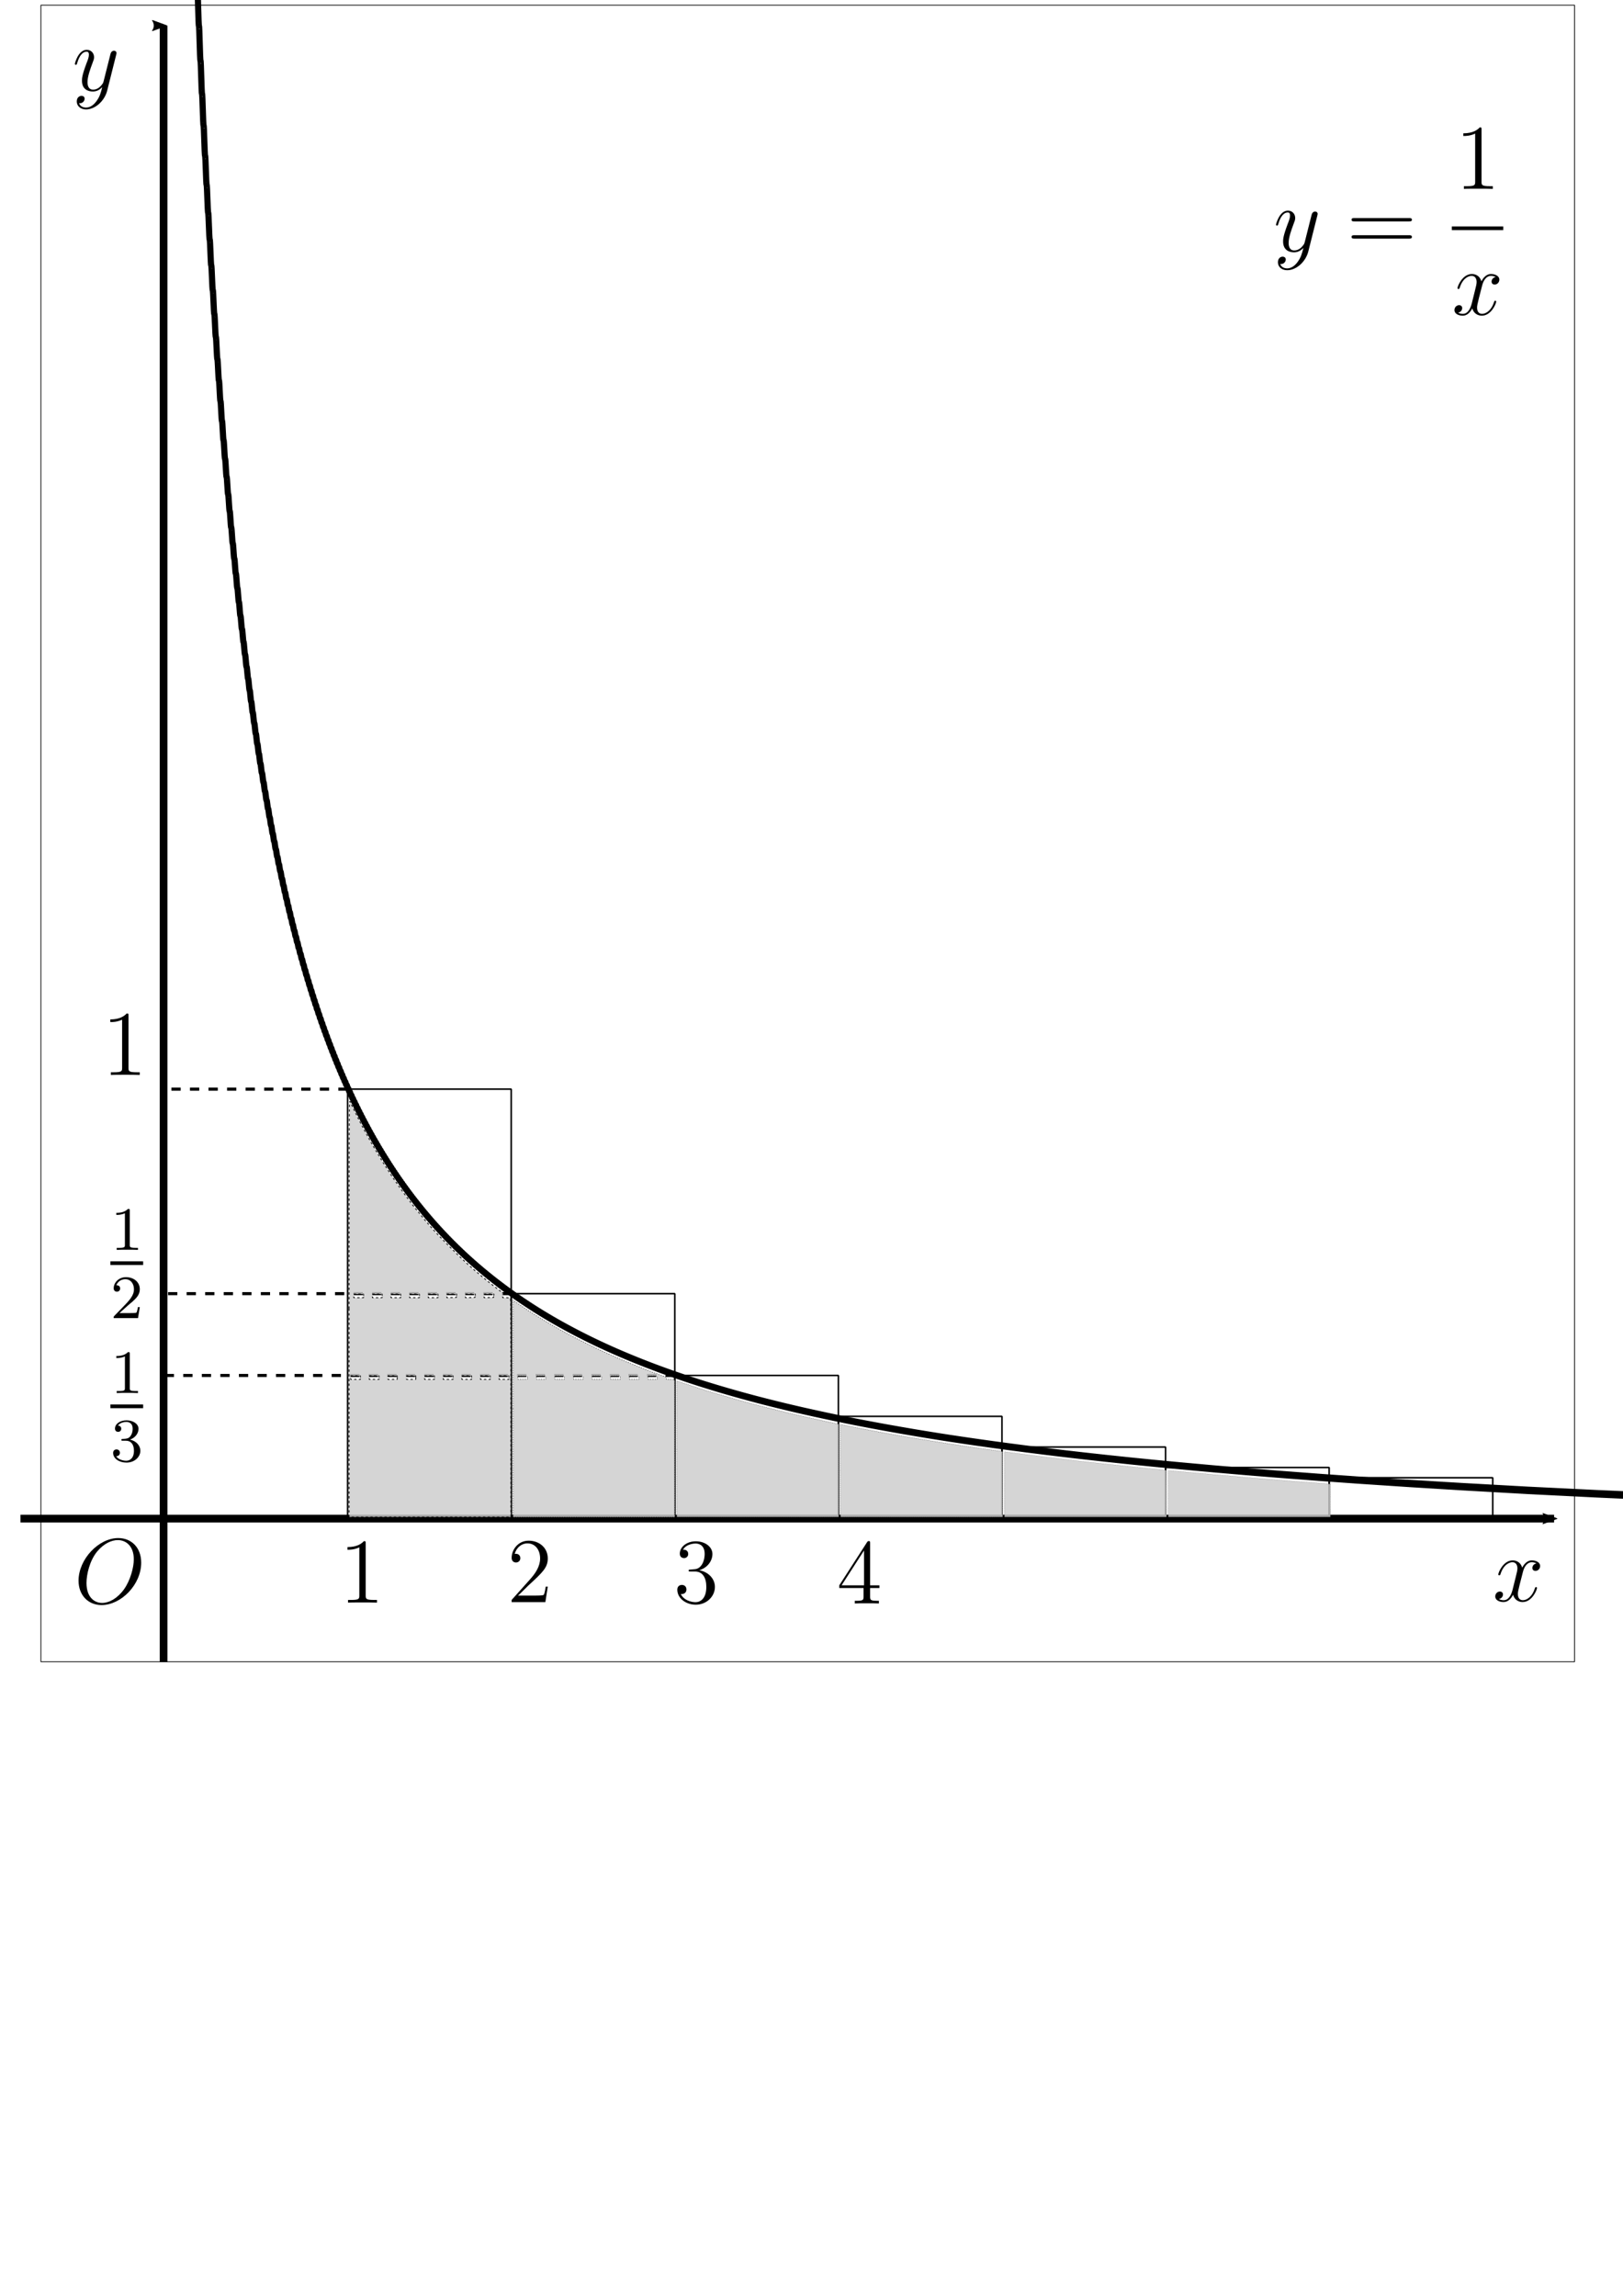 <?xml version="1.0" encoding="UTF-8" standalone="no"?>
<!-- Created with Inkscape (http://www.inkscape.org/) -->

<svg
   xmlns:dc="http://purl.org/dc/elements/1.1/"
   xmlns:cc="http://creativecommons.org/ns#"
   xmlns:rdf="http://www.w3.org/1999/02/22-rdf-syntax-ns#"
   xmlns:svg="http://www.w3.org/2000/svg"
   xmlns="http://www.w3.org/2000/svg"
   xmlns:xlink="http://www.w3.org/1999/xlink"
   xmlns:sodipodi="http://sodipodi.sourceforge.net/DTD/sodipodi-0.dtd"
   xmlns:inkscape="http://www.inkscape.org/namespaces/inkscape"
   id="svg8"
   version="1.1"
   viewBox="0 0 210 297"
   height="297mm"
   width="210mm"
   inkscape:version="0.92.4 (5da689c313, 2019-01-14)"
   sodipodi:docname="調和数列.svg"
   inkscape:export-filename="D:\h-nakashima\OneDrive\HP\Inkscape\調和数列.png"
   inkscape:export-xdpi="300.10001"
   inkscape:export-ydpi="300.10001">
  <defs
     id="defs2">
    <marker
       inkscape:isstock="true"
       style="overflow:visible;"
       id="marker1150"
       refX="0.0"
       refY="0.0"
       orient="auto"
       inkscape:stockid="Arrow2Mend">
      <path
         transform="scale(0.6) rotate(180) translate(0,0)"
         d="M 8.719,4.034 L -2.207,0.016 L 8.719,-4.002 C 6.973,-1.63 6.983,1.616 8.719,4.034 z "
         style="fill-rule:evenodd;stroke-width:0.625;stroke-linejoin:round;stroke:#000000;stroke-opacity:1;fill:#000000;fill-opacity:1"
         id="path1148" />
    </marker>
    <marker
       inkscape:stockid="Arrow2Mend"
       orient="auto"
       refY="0.0"
       refX="0.0"
       id="Arrow2Mend"
       style="overflow:visible;"
       inkscape:isstock="true"
       inkscape:collect="always">
      <path
         id="path853"
         style="fill-rule:evenodd;stroke-width:0.625;stroke-linejoin:round;stroke:#000000;stroke-opacity:1;fill:#000000;fill-opacity:1"
         d="M 8.719,4.034 L -2.207,0.016 L 8.719,-4.002 C 6.973,-1.63 6.983,1.616 8.719,4.034 z "
         transform="scale(0.6) rotate(180) translate(0,0)" />
    </marker>
    <path
       d="m 3.443,-7.663 c 0,-0.275 0,-0.287 -0.239,-0.287 -0.287,0.323 -0.885,0.765 -2.116,0.765 v 0.347 c 0.275,0 0.873,0 1.53,-0.311 v 6.229 c 0,0.43 -0.036,0.574 -1.088,0.574 H 1.16 V 0 c 0.323,-0.024 1.482,-0.024 1.877,-0.024 0.395,0 1.542,0 1.865,0.024 v -0.347 h -0.371 c -1.052,0 -1.088,-0.143 -1.088,-0.574 z"
       id="equation_04_00-2"
       inkscape:connector-curvature="0" />
  </defs>
  <sodipodi:namedview
     id="base"
     pagecolor="#ffffff"
     bordercolor="#666666"
     borderopacity="1.0"
     inkscape:pageopacity="0.0"
     inkscape:pageshadow="2"
     inkscape:zoom="0.98994949"
     inkscape:cx="677.44896"
     inkscape:cy="692.65824"
     inkscape:document-units="mm"
     inkscape:current-layer="layer1"
     showgrid="true"
     inkscape:window-width="1858"
     inkscape:window-height="1057"
     inkscape:window-x="-8"
     inkscape:window-y="-8"
     inkscape:window-maximized="1">
    <inkscape:grid
       id="grid10"
       type="xygrid" />
  </sodipodi:namedview>
  <g
     inkscape:label="レイヤー 1"
     inkscape:groupmode="layer"
     id="layer1">
    <rect
       style="opacity:1;fill:none;fill-opacity:0.822;fill-rule:evenodd;stroke:#000000;stroke-width:0.101;stroke-linecap:butt;stroke-linejoin:bevel;stroke-miterlimit:4;stroke-dasharray:none;stroke-dashoffset:0;stroke-opacity:1;paint-order:normal"
       id="rect12"
       width="198.438"
       height="214.312"
       x="5.292"
       y="0.667"
       inkscape:export-xdpi="300.10001"
       inkscape:export-ydpi="300.10001" />
    <path
       style="fill:none;stroke:#000000;stroke-width:1;stroke-linecap:butt;stroke-linejoin:miter;stroke-miterlimit:4;stroke-dasharray:none;stroke-opacity:1;marker-end:url(#Arrow2Mend)"
       d="m 2.646,196.458 c 198.437,0 198.437,0 198.437,0"
       id="path824"
       inkscape:connector-curvature="0" />
    <path
       style="fill:none;stroke:#000000;stroke-width:1;stroke-linecap:butt;stroke-linejoin:miter;stroke-miterlimit:4;stroke-dasharray:none;stroke-opacity:1;marker-end:url(#marker1150)"
       d="m 21.167,214.979 c 0,-211.667 0,-211.667 0,-211.667"
       id="path1108"
       inkscape:connector-curvature="0" />
    <path
       id="path2005"
       title="1/x"
       d="m 21.167,-221.056 c 0.066,-0.007 0.132,19.801 0.199,19.793 0.066,-0.007 0.132,18.033 0.199,18.025 0.066,-0.008 0.132,16.492 0.199,16.484 0.066,-0.008 0.132,15.14 0.199,15.132 0.066,-0.008 0.132,13.948 0.199,13.94 0.066,-0.009 0.132,12.892 0.199,12.883 0.066,-0.009 0.132,11.952 0.199,11.942 0.066,-0.009 0.132,11.111 0.199,11.101 0.066,-0.01 0.132,10.356 0.199,10.346 0.066,-0.01 0.132,9.675 0.199,9.665 0.066,-0.01 0.132,9.059 0.199,9.049 0.066,-0.011 0.132,8.501 0.199,8.49 0.066,-0.011 0.132,7.993 0.199,7.981 0.066,-0.011 0.132,7.529 0.199,7.517 0.066,-0.012 0.132,7.104 0.199,7.092 0.066,-0.012 0.132,6.715 0.199,6.703 0.066,-0.012 0.132,6.357 0.199,6.344 0.066,-0.013 0.132,6.027 0.199,6.014 0.066,-0.013 0.132,5.722 0.199,5.708 0.066,-0.013 0.132,5.439 0.199,5.426 0.066,-0.014 0.132,5.177 0.199,5.163 0.066,-0.014 0.132,4.934 0.199,4.92 0.066,-0.014 0.132,4.708 0.199,4.693 0.066,-0.015 0.132,4.497 0.199,4.481 0.066,-0.015 0.132,4.299 0.199,4.284 0.066,-0.015 0.132,4.115 0.199,4.099 0.066,-0.016 0.132,3.942 0.199,3.926 0.066,-0.016 0.132,3.78 0.199,3.764 0.066,-0.016 0.132,3.628 0.199,3.612 0.066,-0.017 0.132,3.485 0.199,3.468 0.066,-0.017 0.132,3.351 0.199,3.333 0.066,-0.017 0.132,3.224 0.199,3.206 0.066,-0.018 0.132,3.104 0.199,3.086 0.066,-0.018 0.132,2.991 0.199,2.972 0.066,-0.018 0.132,2.884 0.199,2.865 0.066,-0.019 0.132,2.783 0.199,2.763 0.066,-0.019 0.132,2.687 0.199,2.667 0.066,-0.019 0.132,2.596 0.199,2.576 0.066,-0.02 0.132,2.509 0.199,2.489 0.066,-0.02 0.132,2.427 0.199,2.407 0.066,-0.021 0.132,2.349 0.199,2.328 0.066,-0.021 0.132,2.275 0.199,2.254 0.066,-0.021 0.132,2.204 0.199,2.182 0.066,-0.022 0.132,2.137 0.199,2.115 0.066,-0.022 0.132,2.072 0.199,2.05 0.066,-0.022 0.132,2.011 0.199,1.988 0.066,-0.023 0.132,1.952 0.199,1.929 0.066,-0.023 0.132,1.896 0.199,1.873 0.066,-0.023 0.132,1.842 0.199,1.819 0.066,-0.024 0.132,1.791 0.199,1.767 0.066,-0.024 0.132,1.742 0.199,1.718 0.066,-0.024 0.132,1.695 0.199,1.67 0.066,-0.025 0.132,1.65 0.199,1.625 0.066,-0.025 0.132,1.606 0.199,1.581 0.066,-0.025 0.132,1.565 0.199,1.539 0.066,-0.026 0.132,1.525 0.199,1.499 0.066,-0.026 0.132,1.486 0.199,1.46 0.066,-0.026 0.132,1.449 0.199,1.423 0.066,-0.027 0.132,1.414 0.199,1.387 0.066,-0.027 0.132,1.38 0.199,1.352 0.066,-0.027 0.132,1.347 0.199,1.319 0.066,-0.028 0.132,1.315 0.199,1.287 0.066,-0.028 0.132,1.285 0.199,1.256 0.066,-0.028 0.132,1.255 0.199,1.227 0.066,-0.029 0.132,1.227 0.199,1.198 0.066,-0.029 0.132,1.199 0.199,1.17 0.066,-0.029 0.132,1.173 0.199,1.143 0.066,-0.03 0.132,1.147 0.199,1.117 0.066,-0.03 0.132,1.123 0.199,1.092 0.066,-0.03 0.132,1.099 0.199,1.068 0.066,-0.031 0.132,1.076 0.199,1.045 0.066,-0.031 0.132,1.054 0.199,1.022 0.066,-0.031 0.132,1.032 0.199,1 0.066,-0.032 0.132,1.011 0.199,0.979 0.066,-0.032 0.132,0.991 0.199,0.959 0.066,-0.032 0.132,0.971 0.199,0.939 0.066,-0.033 0.132,0.953 0.199,0.919 0.066,-0.033 0.132,0.934 0.199,0.901 0.066,-0.033 0.132,0.916 0.199,0.883 0.066,-0.034 0.132,0.899 0.199,0.865 0.066,-0.034 0.132,0.882 0.199,0.848 0.066,-0.034 0.132,0.866 0.199,0.831 0.066,-0.035 0.132,0.85 0.199,0.815 0.066,-0.035 0.132,0.835 0.199,0.8 0.066,-0.035 0.132,0.82 0.199,0.785 0.066,-0.036 0.132,0.806 0.199,0.77 0.066,-0.036 0.132,0.792 0.199,0.755 0.066,-0.036 0.132,0.778 0.199,0.742 0.066,-0.037 0.132,0.765 0.199,0.728 0.066,-0.037 0.132,0.752 0.199,0.715 0.066,-0.037 0.132,0.74 0.199,0.702 0.066,-0.038 0.132,0.728 0.199,0.689 0.066,-0.038 0.132,0.716 0.199,0.677 0.066,-0.038 0.132,0.704 0.199,0.665 0.066,-0.039 0.132,0.693 0.199,0.654 0.066,-0.039 0.132,0.682 0.199,0.643 0.066,-0.04 0.132,0.672 0.199,0.632 0.066,-0.04 0.132,0.661 0.199,0.621 0.066,-0.04 0.132,0.651 0.199,0.611 0.066,-0.041 0.132,0.641 0.199,0.601 0.066,-0.041 0.132,0.632 0.199,0.591 0.066,-0.041 0.132,0.623 0.199,0.581 0.066,-0.042 0.132,0.613 0.199,0.572 0.066,-0.042 0.132,0.605 0.199,0.562 0.066,-0.042 0.132,0.596 0.199,0.553 0.066,-0.043 0.132,0.588 0.199,0.545 0.066,-0.043 0.132,0.579 0.199,0.536 0.066,-0.043 0.132,0.571 0.199,0.528 0.066,-0.044 0.132,0.563 0.199,0.52 0.066,-0.044 0.132,0.556 0.199,0.512 0.066,-0.044 0.132,0.548 0.199,0.504 0.066,-0.045 0.132,0.541 0.199,0.496 0.066,-0.045 0.132,0.534 0.199,0.489 0.066,-0.045 0.132,0.527 0.199,0.481 0.066,-0.046 0.132,0.52 0.199,0.474 0.066,-0.046 0.132,0.514 0.199,0.467 0.066,-0.046 0.132,0.507 0.199,0.461 0.066,-0.047 0.132,0.501 0.199,0.454 0.066,-0.047 0.132,0.495 0.199,0.447 0.066,-0.047 0.132,0.489 0.199,0.441 0.066,-0.048 0.132,0.483 0.199,0.435 0.066,-0.048 0.132,0.477 0.199,0.429 0.066,-0.048 0.132,0.471 0.199,0.423 0.066,-0.049 0.132,0.466 0.199,0.417 0.066,-0.049 0.132,0.461 0.199,0.411 0.066,-0.049 0.132,0.455 0.199,0.406 0.066,-0.05 0.132,0.45 0.199,0.4 0.066,-0.05 0.132,0.445 0.199,0.395 0.066,-0.05 0.132,0.44 0.199,0.389 0.066,-0.051 0.132,0.435 0.199,0.384 0.066,-0.051 0.132,0.43 0.199,0.379 0.066,-0.051 0.132,0.426 0.199,0.374 0.066,-0.052 0.132,0.421 0.199,0.369 0.066,-0.052 0.132,0.417 0.199,0.364 0.066,-0.052 0.132,0.413 0.199,0.36 0.066,-0.053 0.132,0.408 0.199,0.355 0.066,-0.053 0.132,0.404 0.199,0.351 0.066,-0.053 0.132,0.4 0.199,0.346 0.066,-0.054 0.132,0.396 0.199,0.342 0.066,-0.054 0.132,0.392 0.199,0.338 0.066,-0.054 0.132,0.388 0.199,0.333 0.066,-0.055 0.132,0.384 0.199,0.329 0.066,-0.055 0.132,0.381 0.199,0.325 0.066,-0.056 0.132,0.377 0.199,0.321 0.066,-0.056 0.132,0.374 0.199,0.317 0.066,-0.056 0.132,0.37 0.199,0.314 0.066,-0.057 0.132,0.367 0.199,0.31 0.066,-0.057 0.132,0.363 0.199,0.306 0.066,-0.057 0.132,0.36 0.199,0.303 0.066,-0.058 0.132,0.357 0.199,0.299 0.066,-0.058 0.132,0.354 0.199,0.296 0.066,-0.058 0.132,0.351 0.199,0.292 0.066,-0.059 0.132,0.348 0.199,0.289 0.066,-0.059 0.132,0.345 0.199,0.285 0.066,-0.059 0.132,0.342 0.199,0.282 0.066,-0.059 0.132,0.339 0.199,0.279 0.066,-0.06 0.132,0.336 0.199,0.276 0.066,-0.06 0.132,0.333 0.199,0.273 0.066,-0.061 0.132,0.331 0.199,0.27 0.066,-0.061 0.132,0.328 0.199,0.267 0.066,-0.061 0.132,0.325 0.199,0.264 0.066,-0.062 0.132,0.323 0.199,0.261 0.066,-0.062 0.132,0.32 0.199,0.258 0.066,-0.062 0.132,0.318 0.199,0.255 0.066,-0.063 0.132,0.315 0.199,0.252 0.066,-0.063 0.132,0.313 0.199,0.25 0.066,-0.063 0.132,0.311 0.199,0.247 0.066,-0.064 0.132,0.308 0.199,0.244 0.066,-0.064 0.132,0.306 0.199,0.242 0.066,-0.064 0.132,0.304 0.199,0.239 0.066,-0.065 0.132,0.302 0.199,0.237 0.066,-0.065 0.132,0.3 0.199,0.234 0.066,-0.065 0.132,0.298 0.199,0.232 0.066,-0.066 0.132,0.296 0.199,0.23 0.066,-0.066 0.132,0.294 0.199,0.227 0.066,-0.066 0.132,0.292 0.199,0.225 0.066,-0.067 0.132,0.29 0.199,0.223 0.066,-0.067 0.132,0.288 0.199,0.22 0.066,-0.067 0.132,0.286 0.199,0.218 0.066,-0.068 0.132,0.284 0.199,0.216 0.066,-0.068 0.132,0.282 0.199,0.214 0.066,-0.068 0.132,0.28 0.199,0.212 0.066,-0.069 0.132,0.279 0.199,0.21 0.066,-0.069 0.132,0.277 0.199,0.208 0.066,-0.069 0.132,0.275 0.199,0.206 0.066,-0.07 0.132,0.274 0.199,0.204 0.066,-0.07 0.132,0.272 0.199,0.202 0.066,-0.07 0.132,0.27 0.199,0.2 0.066,-0.071 0.132,0.269 0.199,0.198 0.066,-0.071 0.132,0.267 0.199,0.196 0.066,-0.071 0.132,0.266 0.199,0.194 0.066,-0.072 0.132,0.264 0.199,0.192 0.066,-0.072 0.132,0.263 0.199,0.19 0.066,-0.072 0.132,0.261 0.199,0.189 0.066,-0.073 0.132,0.26 0.199,0.187 0.066,-0.073 0.132,0.259 0.199,0.185 0.066,-0.073 0.132,0.257 0.199,0.183 0.066,-0.074 0.132,0.256 0.199,0.182 0.066,-0.074 0.132,0.255 0.199,0.18 0.066,-0.074 0.132,0.253 0.199,0.178 0.066,-0.075 0.132,0.252 0.199,0.177 0.066,-0.075 0.132,0.251 0.199,0.175 0.066,-0.075 0.132,0.25 0.199,0.174 0.066,-0.076 0.132,0.248 0.199,0.172 0.066,-0.076 0.132,0.247 0.199,0.171 0.066,-0.076 0.132,0.246 0.199,0.169 0.066,-0.077 0.132,0.245 0.199,0.168 0.066,-0.077 0.132,0.244 0.199,0.166 0.066,-0.077 0.132,0.243 0.199,0.165 0.066,-0.078 0.132,0.242 0.199,0.163 0.066,-0.078 0.132,0.24 0.199,0.162 0.066,-0.079 0.132,0.239 0.199,0.161 0.066,-0.079 0.132,0.238 0.199,0.159 0.066,-0.079 0.132,0.237 0.199,0.158 0.066,-0.08 0.132,0.236 0.199,0.156 0.066,-0.08 0.132,0.235 0.199,0.155 0.066,-0.08 0.132,0.234 0.199,0.154 0.066,-0.081 0.132,0.233 0.199,0.153 0.066,-0.081 0.132,0.233 0.199,0.151 0.066,-0.081 0.132,0.232 0.199,0.15 0.066,-0.082 0.132,0.231 0.199,0.149 0.066,-0.082 0.132,0.23 0.199,0.148 0.066,-0.082 0.132,0.229 0.199,0.146 0.066,-0.083 0.132,0.228 0.199,0.145 0.066,-0.083 0.132,0.227 0.199,0.144 0.066,-0.083 0.132,0.226 0.199,0.143 0.066,-0.084 0.132,0.226 0.199,0.142 0.066,-0.084 0.132,0.225 0.199,0.14 0.066,-0.084 0.132,0.224 0.199,0.139 0.066,-0.085 0.132,0.223 0.199,0.138 0.066,-0.085 0.132,0.222 0.199,0.137 0.066,-0.085 0.132,0.222 0.199,0.136 0.066,-0.086 0.132,0.221 0.199,0.135 0.066,-0.086 0.132,0.22 0.199,0.134 0.066,-0.086 0.132,0.22 0.199,0.133 0.066,-0.087 0.132,0.219 0.199,0.132 0.066,-0.087 0.132,0.218 0.199,0.131 0.066,-0.087 0.132,0.217 0.199,0.13 0.066,-0.088 0.132,0.217 0.199,0.129 0.066,-0.088 0.132,0.216 0.199,0.128 0.066,-0.088 0.132,0.216 0.199,0.127 0.066,-0.089 0.132,0.215 0.199,0.126 0.066,-0.089 0.132,0.214 0.199,0.125 0.066,-0.089 0.132,0.214 0.199,0.124 0.066,-0.09 0.132,0.213 0.199,0.123 0.066,-0.09 0.132,0.213 0.199,0.122 0.066,-0.09 0.132,0.212 0.199,0.121 0.066,-0.091 0.132,0.211 0.199,0.12 0.066,-0.091 0.132,0.211 0.199,0.119 0.066,-0.091 0.132,0.21 0.199,0.118 0.066,-0.092 0.132,0.21 0.199,0.118 0.066,-0.092 0.132,0.209 0.199,0.117 0.066,-0.092 0.132,0.209 0.199,0.116 0.066,-0.093 0.132,0.208 0.199,0.115 0.066,-0.093 0.132,0.208 0.199,0.114 0.066,-0.093 0.132,0.207 0.199,0.113 0.066,-0.094 0.132,0.207 0.199,0.113 0.066,-0.094 0.132,0.206 0.199,0.112 0.066,-0.095 0.132,0.206 0.199,0.111 0.066,-0.095 0.132,0.205 0.199,0.11 0.066,-0.095 0.132,0.205 0.199,0.109 0.066,-0.096 0.132,0.204 0.199,0.109 0.066,-0.096 0.132,0.204 0.199,0.108 0.066,-0.096 0.132,0.204 0.199,0.107 0.066,-0.097 0.132,0.203 0.199,0.106 0.066,-0.097 0.132,0.203 0.199,0.106 0.066,-0.097 0.132,0.202 0.199,0.105 0.066,-0.098 0.132,0.202 0.199,0.104 0.066,-0.098 0.132,0.202 0.199,0.103 0.066,-0.098 0.132,0.201 0.199,0.103 0.066,-0.099 0.132,0.201 0.199,0.102 0.066,-0.099 0.132,0.201 0.199,0.101 0.066,-0.099 0.132,0.2 0.199,0.101 0.066,-0.1 0.132,0.2 0.199,0.1 0.066,-0.1 0.132,0.2 0.199,0.099 0.066,-0.1 0.132,0.199 0.199,0.099 0.066,-0.101 0.132,0.199 0.199,0.098 0.066,-0.101 0.132,0.199 0.199,0.097 0.066,-0.101 0.132,0.198 0.199,0.097 0.066,-0.102 0.132,0.198 0.199,0.096 0.066,-0.102 0.132,0.198 0.199,0.095 0.066,-0.102 0.132,0.197 0.199,0.095 0.066,-0.103 0.132,0.197 0.199,0.094 0.066,-0.103 0.132,0.197 0.199,0.093 0.066,-0.103 0.132,0.197 0.199,0.093 0.066,-0.104 0.132,0.196 0.199,0.092 0.066,-0.104 0.132,0.196 0.199,0.092 0.066,-0.104 0.132,0.196 0.199,0.091 0.066,-0.105 0.132,0.196 0.199,0.09 0.066,-0.105 0.132,0.195 0.199,0.09 0.066,-0.105 0.132,0.195 0.199,0.089 0.066,-0.106 0.132,0.195 0.199,0.089 0.066,-0.106 0.132,0.195 0.199,0.088 0.066,-0.106 0.132,0.194 0.199,0.088 0.066,-0.107 0.132,0.194 0.199,0.087 0.066,-0.107 0.132,0.194 0.199,0.086 0.066,-0.107 0.132,0.194 0.199,0.086 0.066,-0.108 0.132,0.194 0.199,0.085 0.066,-0.108 0.132,0.193 0.199,0.085 0.066,-0.108 0.132,0.193 0.199,0.084 0.066,-0.109 0.132,0.193 0.199,0.084 0.066,-0.109 0.132,0.193 0.199,0.083 0.066,-0.109 0.132,0.193 0.199,0.083 0.066,-0.11 0.132,0.192 0.199,0.082 0.066,-0.11 0.132,0.192 0.199,0.082 0.066,-0.11 0.132,0.192 0.199,0.081 0.066,-0.111 0.132,0.192 0.199,0.081 0.066,-0.111 0.132,0.192 0.199,0.08 0.066,-0.111 0.132,0.192 0.199,0.08 0.066,-0.112 0.132,0.191 0.199,0.079 0.066,-0.112 0.132,0.191 0.199,0.079 0.066,-0.113 0.132,0.191 0.199,0.078 0.066,-0.113 0.132,0.191 0.199,0.078 0.066,-0.113 0.132,0.191 0.199,0.077 0.066,-0.114 0.132,0.191 0.199,0.077 0.066,-0.114 0.132,0.191 0.199,0.076 0.066,-0.114 0.132,0.191 0.199,0.076 0.066,-0.115 0.132,0.19 0.199,0.076 0.066,-0.115 0.132,0.19 0.199,0.075 0.066,-0.115 0.132,0.19 0.199,0.075 0.066,-0.116 0.132,0.19 0.199,0.074 0.066,-0.116 0.132,0.19 0.199,0.074 0.066,-0.116 0.132,0.19 0.199,0.073 0.066,-0.117 0.132,0.19 0.199,0.073 0.066,-0.117 0.132,0.19 0.199,0.073 0.066,-0.117 0.132,0.19 0.199,0.072 0.066,-0.118 0.132,0.19 0.199,0.072 0.066,-0.118 0.132,0.19 0.199,0.071 0.066,-0.118 0.132,0.19 0.199,0.071 0.066,-0.119 0.132,0.189 0.199,0.07 0.066,-0.119 0.132,0.189 0.199,0.07 0.066,-0.119 0.132,0.189 0.199,0.07 0.066,-0.12 0.132,0.189 0.199,0.069 0.066,-0.12 0.132,0.189 0.199,0.069 0.066,-0.12 0.132,0.189 0.199,0.069 0.066,-0.121 0.132,0.189 0.199,0.068 0.066,-0.121 0.132,0.189 0.199,0.068 0.066,-0.121 0.132,0.189 0.199,0.067 0.066,-0.122 0.132,0.189 0.199,0.067 0.066,-0.122 0.132,0.189 0.199,0.067 0.066,-0.122 0.132,0.189 0.199,0.066 0.066,-0.123 0.132,0.189 0.199,0.066 0.066,-0.123 0.132,0.189 0.199,0.066 0.066,-0.123 0.132,0.189 0.199,0.065 0.066,-0.124 0.132,0.189 0.199,0.065 0.066,-0.124 0.132,0.189 0.199,0.065 0.066,-0.124 0.132,0.189 0.199,0.064 0.066,-0.125 0.132,0.189 0.199,0.064 0.066,-0.125 0.132,0.189 0.199,0.063 0.066,-0.125 0.132,0.189 0.199,0.063 0.066,-0.126 0.132,0.189 0.199,0.063 0.066,-0.126 0.132,0.189 0.199,0.062 0.066,-0.126 0.132,0.189 0.199,0.062 0.066,-0.127 0.132,0.189 0.199,0.062 0.066,-0.127 0.132,0.189 0.199,0.061 0.066,-0.127 0.132,0.189 0.199,0.061 0.066,-0.128 0.132,0.189 0.199,0.061 0.066,-0.128 0.132,0.189 0.199,0.06 0.066,-0.128 0.132,0.189 0.199,0.06 0.066,-0.129 0.132,0.189 0.199,0.06 0.066,-0.129 0.132,0.189 0.199,0.059 0.066,-0.129 0.132,0.189 0.199,0.059 0.066,-0.13 0.132,0.189 0.199,0.059 0.066,-0.13 0.132,0.189 0.199,0.059 0.066,-0.13 0.132,0.189 0.199,0.058 0.066,-0.131 0.132,0.189 0.199,0.058 0.066,-0.131 0.132,0.189 0.199,0.058 0.066,-0.132 0.132,0.189 0.199,0.057 0.066,-0.132 0.132,0.189 0.199,0.057 0.066,-0.132 0.132,0.189 0.199,0.057 0.066,-0.133 0.132,0.189 0.199,0.057 0.066,-0.133 0.132,0.189 0.199,0.056 0.066,-0.133 0.132,0.189 0.199,0.056 0.066,-0.134 0.132,0.19 0.199,0.056 0.066,-0.134 0.132,0.19 0.199,0.055 0.066,-0.134 0.132,0.19 0.199,0.055 0.066,-0.135 0.132,0.19 0.199,0.055 0.066,-0.135 0.132,0.19 0.199,0.054 0.066,-0.135 0.132,0.19 0.199,0.054 0.066,-0.136 0.132,0.19 0.199,0.054 0.066,-0.136 0.132,0.19 0.199,0.054 0.066,-0.136 0.132,0.19 0.199,0.053 0.066,-0.137 0.132,0.19 0.199,0.053 0.066,-0.137 0.132,0.19 0.199,0.053 0.066,-0.137 0.132,0.19 0.199,0.053 0.066,-0.138 0.132,0.19 0.199,0.052 0.066,-0.138 0.132,0.19 0.199,0.052 0.066,-0.138 0.132,0.191 0.199,0.052 0.066,-0.139 0.132,0.191 0.199,0.052 0.066,-0.139 0.132,0.191 0.199,0.051 0.066,-0.139 0.132,0.191 0.199,0.051 0.066,-0.14 0.132,0.191 0.199,0.051 0.066,-0.14 0.132,0.191 0.199,0.051 0.066,-0.14 0.132,0.191 0.199,0.05 0.066,-0.141 0.132,0.191 0.199,0.05 0.066,-0.141 0.132,0.191 0.199,0.05 0.066,-0.141 0.132,0.191 0.199,0.05 0.066,-0.142 0.132,0.191 0.199,0.049 0.066,-0.142 0.132,0.192 0.199,0.049 0.066,-0.142 0.132,0.192 0.199,0.049 0.066,-0.143 0.132,0.192 0.199,0.049 0.066,-0.143 0.132,0.192 0.199,0.049 0.066,-0.143 0.132,0.192 0.199,0.048 0.066,-0.144 0.132,0.192 0.199,0.048 0.066,-0.144 0.132,0.192 0.199,0.048 0.066,-0.144 0.132,0.192 0.199,0.048 0.066,-0.145 0.132,0.192 0.199,0.047 0.066,-0.145 0.132,0.193 0.199,0.047 0.066,-0.145 0.132,0.193 0.199,0.047 0.066,-0.146 0.132,0.193 0.199,0.047 0.066,-0.146 0.132,0.193 0.199,0.046 0.066,-0.146 0.132,0.193 0.199,0.046 0.066,-0.147 0.132,0.193 0.199,0.046 0.066,-0.147 0.132,0.193 0.199,0.046 0.066,-0.147 0.132,0.193 0.199,0.046 0.066,-0.148 0.132,0.194 0.199,0.045 0.066,-0.148 0.132,0.194 0.199,0.045 0.066,-0.148 0.132,0.194 0.199,0.045 0.066,-0.149 0.132,0.194 0.199,0.045 0.066,-0.149 0.132,0.194 0.199,0.045 0.066,-0.15 0.132,0.194 0.199,0.044 0.066,-0.15 0.132,0.194 0.199,0.044 0.066,-0.15 0.132,0.195 0.199,0.044 0.066,-0.151 0.132,0.195 0.199,0.044 0.066,-0.151 0.132,0.195 0.199,0.044 0.066,-0.151 0.132,0.195 0.199,0.043 0.066,-0.152 0.132,0.195 0.199,0.043 0.066,-0.152 0.132,0.195 0.199,0.043 0.066,-0.152 0.132,0.195 0.199,0.043 0.066,-0.153 0.132,0.196 0.199,0.043 0.066,-0.153 0.132,0.196 0.199,0.043 0.066,-0.153 0.132,0.196 0.199,0.042 0.066,-0.154 0.132,0.196 0.199,0.042 0.066,-0.154 0.132,0.196 0.199,0.042 0.066,-0.154 0.132,0.196 0.199,0.042 0.066,-0.155 0.132,0.196 0.199,0.042 0.066,-0.155 0.132,0.197 0.199,0.041 0.066,-0.155 0.132,0.197 0.199,0.041 0.066,-0.156 0.132,0.197 0.199,0.041 0.066,-0.156 0.132,0.197 0.199,0.041 0.066,-0.156 0.132,0.197 0.199,0.041 0.066,-0.157 0.132,0.197 0.199,0.041 0.066,-0.157 0.132,0.198 0.199,0.04 0.066,-0.157 0.132,0.198 0.199,0.04 0.066,-0.158 0.132,0.198 0.199,0.04 0.066,-0.158 0.132,0.198 0.199,0.04 0.066,-0.158 0.132,0.198 0.199,0.04 0.066,-0.159 0.132,0.198 0.199,0.039 0.066,-0.159 0.132,0.199 0.199,0.039 0.066,-0.159 0.132,0.199 0.199,0.039 0.066,-0.16 0.132,0.199 0.199,0.039 0.066,-0.16 0.132,0.199 0.199,0.039 0.066,-0.16 0.132,0.199 0.199,0.039 0.066,-0.161 0.132,0.199 0.199,0.038 0.066,-0.161 0.132,0.2 0.199,0.038 0.066,-0.161 0.132,0.2 0.199,0.038 0.066,-0.162 0.132,0.2 0.199,0.038 0.066,-0.162 0.132,0.2 0.199,0.038 0.066,-0.162 0.132,0.2 0.199,0.038 0.066,-0.163 0.132,0.201 0.199,0.037 0.066,-0.163 0.132,0.201 0.199,0.037 0.066,-0.163 0.132,0.201 0.199,0.037 0.066,-0.164 0.132,0.201 0.199,0.037 0.066,-0.164 0.132,0.201 0.199,0.037 0.066,-0.164 0.132,0.201 0.199,0.037 0.066,-0.165 0.132,0.202 0.199,0.037 0.066,-0.165 0.132,0.202 0.199,0.036 0.066,-0.165 0.132,0.202 0.199,0.036 0.066,-0.166 0.132,0.202 0.199,0.036 0.066,-0.166 0.132,0.202 0.199,0.036 0.066,-0.166 0.132,0.203 0.199,0.036 0.066,-0.167 0.132,0.203 0.199,0.036 0.066,-0.167 0.132,0.203 0.199,0.035 0.066,-0.168 0.132,0.203 0.199,0.035 0.066,-0.168 0.132,0.203 0.199,0.035 0.066,-0.168 0.132,0.204 0.199,0.035 0.066,-0.169 0.132,0.204 0.199,0.035 0.066,-0.169 0.132,0.204 0.199,0.035 0.066,-0.169 0.132,0.204 0.199,0.035 0.066,-0.17 0.132,0.204 0.199,0.035 0.066,-0.17 0.132,0.205 0.199,0.034 0.066,-0.17 0.132,0.205 0.199,0.034 0.066,-0.171 0.132,0.205 0.199,0.034 0.066,-0.171 0.132,0.205 0.199,0.034 0.066,-0.171 0.132,0.205 0.199,0.034 0.066,-0.172 0.132,0.206 0.199,0.034 0.066,-0.172 0.132,0.206 0.199,0.034 0.066,-0.172 0.132,0.206 0.199,0.034 0.066,-0.173 0.132,0.206 0.199,0.033 0.066,-0.173 0.132,0.206 0.199,0.033 0.066,-0.173 0.132,0.207 0.199,0.033 0.066,-0.174 0.132,0.207 0.199,0.033 0.066,-0.174 0.132,0.207 0.199,0.033 0.066,-0.174 0.132,0.207 0.199,0.033 0.066,-0.175 0.132,0.208 0.199,0.033 0.066,-0.175 0.132,0.208 0.199,0.032 0.066,-0.175 0.132,0.208 0.199,0.032 0.066,-0.176 0.132,0.208 0.199,0.032 0.066,-0.176 0.132,0.208 0.199,0.032 0.066,-0.176 0.132,0.209 0.199,0.032 0.066,-0.177 0.132,0.209 0.199,0.032 0.066,-0.177 0.132,0.209 0.199,0.032 0.066,-0.177 0.132,0.209 0.199,0.032 0.066,-0.178 0.132,0.209 0.199,0.032 0.066,-0.178 0.132,0.21 0.199,0.031 0.066,-0.178 0.132,0.21 0.199,0.031 0.066,-0.179 0.132,0.21 0.199,0.031 0.066,-0.179 0.132,0.21 0.199,0.031 0.066,-0.179 0.132,0.211 0.199,0.031 0.066,-0.18 0.132,0.211 0.199,0.031 0.066,-0.18 0.132,0.211 0.199,0.031 0.066,-0.18 0.132,0.211 0.199,0.03 0.066,-0.181 0.132,0.211 0.199,0.03 0.066,-0.181 0.132,0.212 0.199,0.03 0.066,-0.181 0.132,0.212 0.199,0.03 0.066,-0.182 0.132,0.212 0.199,0.03 0.066,-0.182 0.132,0.212 0.199,0.03 0.066,-0.182 0.132,0.213 0.199,0.03 0.066,-0.183 0.132,0.213 0.199,0.03 0.066,-0.183 0.132,0.213 0.199,0.03 0.066,-0.183 0.132,0.213 0.199,0.029 0.066,-0.184 0.132,0.214 0.199,0.029 0.066,-0.184 0.132,0.214 0.199,0.029 0.066,-0.184 0.132,0.214 0.199,0.029 0.066,-0.185 0.132,0.214 0.199,0.029 0.066,-0.185 0.132,0.214 0.199,0.029 0.066,-0.185 0.132,0.215 0.199,0.029 0.066,-0.186 0.132,0.215 0.199,0.029 0.066,-0.186 0.132,0.215 0.199,0.029 0.066,-0.187 0.132,0.215 0.199,0.029 0.066,-0.187 0.132,0.216 0.199,0.028 0.066,-0.187 0.132,0.216 0.199,0.028 0.066,-0.188 0.132,0.216 0.199,0.028 0.066,-0.188 0.132,0.216 0.199,0.028 0.066,-0.188 0.132,0.217 0.199,0.028 0.066,-0.189 0.132,0.217 0.199,0.028 0.066,-0.189 0.132,0.217 0.199,0.028 0.066,-0.189 0.132,0.217 0.199,0.028 0.066,-0.19 0.132,0.218 0.199,0.028 0.066,-0.19 0.132,0.218 0.199,0.028 0.066,-0.19 0.132,0.218 0.199,0.027 0.066,-0.191 0.132,0.218 0.199,0.027 0.066,-0.191 0.132,0.219 0.199,0.027 0.066,-0.191 0.132,0.219 0.199,0.027 0.066,-0.192 0.132,0.219 0.199,0.027 0.066,-0.192 0.132,0.219 0.199,0.027 0.066,-0.192 0.132,0.219 0.199,0.027 0.066,-0.193 0.132,0.22 0.199,0.027 0.066,-0.193 0.132,0.22 0.199,0.027 0.066,-0.193 0.132,0.22 0.199,0.027 0.066,-0.194 0.132,0.22 0.199,0.026 0.066,-0.194 0.132,0.221 0.199,0.026 0.066,-0.194 0.132,0.221 0.199,0.026 0.066,-0.195 0.132,0.221 0.199,0.026 0.066,-0.195 0.132,0.221 0.199,0.026 0.066,-0.195 0.132,0.222 0.199,0.026 0.066,-0.196 0.132,0.222 0.199,0.026 0.066,-0.196 0.132,0.222 0.199,0.026 0.066,-0.196 0.132,0.222 0.199,0.026 0.066,-0.197 0.132,0.223 0.199,0.026 0.066,-0.197 0.132,0.223 0.199,0.026 0.066,-0.197 0.132,0.223 0.199,0.025 0.066,-0.198 0.132,0.223 0.199,0.025 0.066,-0.198 0.132,0.224 0.199,0.025 0.066,-0.198 0.132,0.224 0.199,0.025 0.066,-0.199 0.132,0.224 0.199,0.025 0.066,-0.199 0.132,0.224 0.199,0.025 0.066,-0.199 0.132,0.225 0.199,0.025 0.066,-0.2 0.132,0.225 0.199,0.025 0.066,-0.2 0.132,0.225 0.199,0.025 0.066,-0.2 0.132,0.225 0.199,0.025 0.066,-0.201 0.132,0.226 0.199,0.025 0.066,-0.201 0.132,0.226 0.199,0.025 0.066,-0.201 0.132,0.226 0.199,0.025 0.066,-0.202 0.132,0.227 0.199,0.024 0.066,-0.202 0.132,0.227 0.199,0.024 0.066,-0.202 0.132,0.227 0.199,0.024 0.066,-0.203 0.132,0.227 0.199,0.024 0.066,-0.203 0.132,0.228 0.199,0.024 0.066,-0.203 0.132,0.228 0.199,0.024 0.066,-0.204 0.132,0.228 0.199,0.024 0.066,-0.204 0.132,0.228 0.199,0.024 0.066,-0.204 0.132,0.229 0.199,0.024 0.066,-0.205 0.132,0.229 0.199,0.024 0.066,-0.205 0.132,0.229 0.199,0.024 0.066,-0.206 0.132,0.229 0.199,0.024 0.066,-0.206 0.132,0.23 0.199,0.023 0.066,-0.206 0.132,0.23 0.199,0.023 0.066,-0.207 0.132,0.23 0.199,0.023 0.066,-0.207 0.132,0.23 0.199,0.023 0.066,-0.207 0.132,0.231 0.199,0.023 0.066,-0.208 0.132,0.231 0.199,0.023 0.066,-0.208 0.132,0.231 0.199,0.023 0.066,-0.208 0.132,0.231 0.199,0.023 0.066,-0.209 0.132,0.232 0.199,0.023 0.066,-0.209 0.132,0.232 0.199,0.023 0.066,-0.209 0.132,0.232 0.199,0.023 0.066,-0.21 0.132,0.233 0.199,0.023 0.066,-0.21 0.132,0.233 0.199,0.022 0.066,-0.21 0.132,0.233 0.199,0.022 0.066,-0.211 0.132,0.233 0.199,0.022 0.066,-0.211 0.132,0.234 0.199,0.022 0.066,-0.211 0.132,0.234 0.199,0.022 0.066,-0.212 0.132,0.234 0.199,0.022 0.066,-0.212 0.132,0.234 0.199,0.022 0.066,-0.212 0.132,0.235 0.199,0.022 0.066,-0.213 0.132,0.235 0.199,0.022 0.066,-0.213 0.132,0.235 0.199,0.022 0.066,-0.213 0.132,0.235 0.199,0.022 0.066,-0.214 0.132,0.236 0.199,0.022 0.066,-0.214 0.132,0.236 0.199,0.022 0.066,-0.214 0.132,0.236 0.199,0.022 0.066,-0.215 0.132,0.237 0.199,0.022 0.066,-0.215 0.132,0.237 0.199,0.021 0.066,-0.215 0.132,0.237 0.199,0.021 0.066,-0.216 0.132,0.237 0.199,0.021 0.066,-0.216 0.132,0.238 0.199,0.021 0.066,-0.216 0.132,0.238 0.199,0.021 0.066,-0.217 0.132,0.238 0.199,0.021 0.066,-0.217 0.132,0.238 0.199,0.021 0.066,-0.217 0.132,0.239 0.199,0.021 0.066,-0.218 0.132,0.239 0.199,0.021 0.066,-0.218 0.132,0.239 0.199,0.021 0.066,-0.218 0.132,0.24 0.199,0.021 0.066,-0.219 0.132,0.24 0.199,0.021 0.066,-0.219 0.132,0.24 0.199,0.021 0.066,-0.219 0.132,0.24 0.199,0.021 0.066,-0.22 0.132,0.241 0.199,0.021 0.066,-0.22 0.132,0.241 0.199,0.021 0.066,-0.22 0.132,0.241 0.199,0.02 0.066,-0.221 0.132,0.242 0.199,0.02 0.066,-0.221 0.132,0.242 0.199,0.02 0.066,-0.221 0.132,0.242 0.199,0.02 0.066,-0.222 0.132,0.242 0.199,0.02 0.066,-0.222 0.132,0.243 0.199,0.02 0.066,-0.223 0.132,0.243 0.199,0.02 0.066,-0.223 0.132,0.243 0.199,0.02 0.066,-0.223 0.132,0.243 0.199,0.02 0.066,-0.224 0.132,0.244 0.199,0.02 0.066,-0.224 0.132,0.244 0.199,0.02 0.066,-0.224 0.132,0.244 0.199,0.02 0.066,-0.225 0.132,0.245 0.199,0.02 0.066,-0.225 0.132,0.245 0.199,0.02 0.066,-0.225 0.132,0.245 0.199,0.02 0.066,-0.226 0.132,0.245 0.199,0.019 0.066,-0.226 0.132,0.246 0.199,0.019 0.066,-0.226 0.132,0.246 0.199,0.019 0.066,-0.227 0.132,0.246 0.199,0.019 0.066,-0.227 0.132,0.247 0.199,0.019 0.066,-0.227 0.132,0.247 0.199,0.019 0.066,-0.228 0.132,0.247 0.199,0.019 0.066,-0.228 0.132,0.247 0.199,0.019 0.066,-0.228 0.132,0.248 0.199,0.019 0.066,-0.229 0.132,0.248 0.199,0.019 0.066,-0.229 0.132,0.248 0.199,0.019 0.066,-0.229 0.132,0.249 0.199,0.019 0.066,-0.23 0.132,0.249 0.199,0.019 0.066,-0.23 0.132,0.249 0.199,0.019 0.066,-0.23 0.132,0.249 0.199,0.019 0.066,-0.231 0.132,0.25 0.199,0.019 0.066,-0.231 0.132,0.25 0.199,0.019 0.066,-0.231 0.132,0.25 0.199,0.019 0.066,-0.232 0.132,0.251 0.199,0.018 0.066,-0.232 0.132,0.251 0.199,0.018 0.066,-0.232 0.132,0.251 0.199,0.018 0.066,-0.233 0.132,0.251 0.199,0.018 0.066,-0.233 0.132,0.252 0.199,0.018 0.066,-0.233 0.132,0.252 0.199,0.018 0.066,-0.234 0.132,0.252 0.199,0.018 0.066,-0.234 0.132,0.253 0.199,0.018 0.066,-0.234 0.132,0.253 0.199,0.018 0.066,-0.235 0.132,0.253 0.199,0.018 0.066,-0.235 0.132,0.253 0.199,0.018 0.066,-0.235 0.132,0.254 0.199,0.018 0.066,-0.236 0.132,0.254 0.199,0.018 0.066,-0.236 0.132,0.254 0.199,0.018 0.066,-0.236 0.132,0.255 0.199,0.018 0.066,-0.237 0.132,0.255 0.199,0.018 0.066,-0.237 0.132,0.255 0.199,0.018 0.066,-0.237 0.132,0.255 0.199,0.018 0.066,-0.238 0.132,0.256 0.199,0.018 0.066,-0.238 0.132,0.256 0.199,0.018 0.066,-0.238 0.132,0.256 0.199,0.018 0.066,-0.239 0.132,0.257 0.199,0.017 0.066,-0.239 0.132,0.257 0.199,0.017 0.066,-0.239 0.132,0.257 0.199,0.017 0.066,-0.24 0.132,0.257 0.199,0.017 0.066,-0.24 0.132,0.258 0.199,0.017 0.066,-0.24 0.132,0.258 0.199,0.017 0.066,-0.241 0.132,0.258 0.199,0.017 0.066,-0.241 0.132,0.259 0.199,0.017 0.066,-0.241 0.132,0.259 0.199,0.017 0.066,-0.242 0.132,0.259 0.199,0.017 0.066,-0.242 0.132,0.259 0.199,0.017 0.066,-0.243 0.132,0.26 0.199,0.017 0.066,-0.243 0.132,0.26 0.199,0.017 0.066,-0.243 0.132,0.26 0.199,0.017 0.066,-0.244 0.132,0.261 0.199,0.017 0.066,-0.244 0.132,0.261 0.199,0.017 0.066,-0.244 0.132,0.261 0.199,0.017 0.066,-0.245 0.132,0.262 0.199,0.017 0.066,-0.245 0.132,0.262 0.199,0.017 0.066,-0.245 0.132,0.262 0.199,0.017 0.066,-0.246 0.132,0.262 0.199,0.017 0.066,-0.246 0.132,0.263 0.199,0.016 0.066,-0.246 0.132,0.263 0.199,0.016 0.066,-0.247 0.132,0.263 0.199,0.016 0.066,-0.247 0.132,0.264 0.199,0.016 0.066,-0.247 0.132,0.264 0.199,0.016 0.066,-0.248 0.132,0.264 0.199,0.016 0.066,-0.248 0.132,0.264 0.199,0.016 0.066,-0.248 0.132,0.265 0.199,0.016 0.066,-0.249 0.132,0.265 0.199,0.016 0.066,-0.249 0.132,0.265 0.199,0.016 0.066,-0.249 0.132,0.266 0.199,0.016 0.066,-0.25 0.132,0.266 0.199,0.016 0.066,-0.25 0.132,0.266 0.199,0.016 0.066,-0.25 0.132,0.267 0.199,0.016 0.066,-0.251 0.132,0.267 0.199,0.016 0.066,-0.251 0.132,0.267 0.199,0.016 0.066,-0.251 0.132,0.267 0.199,0.016 0.066,-0.252 0.132,0.268 0.199,0.016 0.066,-0.252 0.132,0.268 0.199,0.016 0.066,-0.252 0.132,0.268 0.199,0.016 0.066,-0.253 0.132,0.269 0.199,0.016 0.066,-0.253 0.132,0.269 0.199,0.015 0.066,-0.253 0.132,0.269 0.199,0.015 0.066,-0.254 0.132,0.27 0.199,0.015 0.066,-0.254 0.132,0.27 0.199,0.015 0.066,-0.254 0.132,0.27 0.199,0.015 0.066,-0.255 0.132,0.27 0.199,0.015 0.066,-0.255 0.132,0.271 0.199,0.015 0.066,-0.255 0.132,0.271 0.199,0.015 0.066,-0.256 0.132,0.271 0.199,0.015 0.066,-0.256 0.132,0.272 0.199,0.015 0.066,-0.256 0.132,0.272 0.199,0.015 0.066,-0.257 0.132,0.272 0.199,0.015 0.066,-0.257 0.132,0.272 0.199,0.015 0.066,-0.257 0.132,0.273 0.199,0.015 0.066,-0.258 0.132,0.273 0.199,0.015 0.066,-0.258 0.132,0.273 0.199,0.015 0.066,-0.258 0.132,0.274 0.199,0.015 0.066,-0.259 0.132,0.274 0.199,0.015 0.066,-0.259 0.132,0.274 0.199,0.015 0.066,-0.26 0.132,0.275 0.199,0.015 0.066,-0.26 0.132,0.275 0.199,0.015 0.066,-0.26 0.132,0.275 0.199,0.015 0.066,-0.261 0.132,0.276 0.199,0.015 0.066,-0.261 0.132,0.276 0.199,0.015 0.066,-0.261 0.132,0.276 0.199,0.015 0.066,-0.262 0.132,0.276 0.199,0.015 0.066,-0.262 0.132,0.277 0.199,0.015 0.066,-0.262 0.132,0.277 0.199,0.015 0.066,-0.263 0.132,0.277 0.199,0.014 0.066,-0.263 0.132,0.278 0.199,0.014 0.066,-0.263 0.132,0.278 0.199,0.014 0.066,-0.264 0.132,0.278 0.199,0.014 0.066,-0.264 0.132,0.279 0.199,0.014 0.066,-0.264 0.132,0.279 0.199,0.014 0.066,-0.265 0.132,0.279 0.199,0.014 0.066,-0.265 0.132,0.279 0.199,0.014 0.066,-0.265 0.132,0.28 0.199,0.014 0.066,-0.266 0.132,0.28 0.199,0.014 0.066,-0.266 0.132,0.28 0.199,0.014 0.066,-0.266 0.132,0.281 0.199,0.014 0.066,-0.267 0.132,0.281 0.199,0.014 0.066,-0.267 0.132,0.281 0.199,0.014 0.066,-0.267 0.132,0.282 0.199,0.014 0.066,-0.268 0.132,0.282 0.199,0.014 0.066,-0.268 0.132,0.282 0.199,0.014 0.066,-0.268 0.132,0.282 0.199,0.014 0.066,-0.269 0.132,0.283 0.199,0.014 0.066,-0.269 0.132,0.283 0.199,0.014 0.066,-0.269 0.132,0.283 0.199,0.014 0.066,-0.27 0.132,0.284 0.199,0.014 0.066,-0.27 0.132,0.284 0.199,0.014 0.066,-0.27 0.132,0.284 0.199,0.014 0.066,-0.271 0.132,0.285 0.199,0.013 0.066,-0.271 0.132,0.285 0.199,0.013 0.066,-0.271 0.132,0.285 0.199,0.013 0.066,-0.272 0.132,0.286 0.199,0.013 0.066,-0.272 0.132,0.286 0.199,0.013 0.066,-0.272 0.132,0.286 0.199,0.013 0.066,-0.273 0.132,0.286 0.199,0.013 0.066,-0.273 0.132,0.287 0.199,0.013 0.066,-0.273 0.132,0.287 0.199,0.013 0.066,-0.274 0.132,0.287 0.199,0.013 0.066,-0.274 0.132,0.288 0.199,0.013 0.066,-0.274 0.132,0.288 0.199,0.013 0.066,-0.275 0.132,0.288 0.199,0.013 0.066,-0.275 0.132,0.289 0.199,0.013 0.066,-0.275 0.132,0.289 0.199,0.013 0.066,-0.276 0.132,0.289 0.199,0.013 0.066,-0.276 0.132,0.289 0.199,0.013 0.066,-0.276 0.132,0.29 0.199,0.013 0.066,-0.277 0.132,0.29 0.199,0.013 0.066,-0.277 0.132,0.29 0.199,0.013 0.066,-0.277 0.132,0.291 0.199,0.013 0.066,-0.278 0.132,0.291 0.199,0.013 0.066,-0.278 0.132,0.291 0.199,0.013 0.066,-0.279 0.132,0.292 0.199,0.013 0.066,-0.279 0.132,0.292 0.199,0.013 0.066,-0.279 0.132,0.292 0.199,0.013 0.066,-0.28 0.132,0.293 0.199,0.013 0.066,-0.28 0.132,0.293 0.199,0.013 0.066,-0.28 0.132,0.293 0.199,0.013 0.066,-0.281 0.132,0.294 0.199,0.013 0.066,-0.281 0.132,0.294 0.199,0.013 0.066,-0.281 0.132,0.294 0.199,0.013 0.066,-0.282 0.132,0.294 0.199,0.013 0.066,-0.282 0.132,0.295 0.199,0.013 0.066,-0.282 0.132,0.295 0.199,0.013 0.066,-0.283 0.132,0.295 0.199,0.012 0.066,-0.283 0.132,0.296 0.199,0.012 0.066,-0.283 0.132,0.296 0.199,0.012 0.066,-0.284 0.132,0.296 0.199,0.012 0.066,-0.284 0.132,0.297 0.199,0.012 0.066,-0.284 0.132,0.297 0.199,0.012 0.066,-0.285 0.132,0.297 0.199,0.012 0.066,-0.285 0.132,0.298 0.199,0.012 0.066,-0.285 0.132,0.298 0.199,0.012 0.066,-0.286 0.132,0.298 0.199,0.012 0.066,-0.286 0.132,0.298 0.199,0.012 0.066,-0.286 0.132,0.299 0.199,0.012 0.066,-0.287 0.132,0.299 0.199,0.012 0.066,-0.287 0.132,0.299 0.199,0.012 0.066,-0.287 0.132,0.3 0.199,0.012 0.066,-0.288 0.132,0.3 0.199,0.012 0.066,-0.288 0.132,0.3 0.199,0.012 0.066,-0.288 0.132,0.301 0.199,0.012 0.066,-0.289 0.132,0.301 0.199,0.012 0.066,-0.289 0.132,0.301 0.199,0.012 0.066,-0.289 0.132,0.302 0.199,0.012 0.066,-0.29 0.132,0.302 0.199,0.012 0.066,-0.29 0.132,0.302 0.199,0.012 0.066,-0.29 0.132,0.303 0.199,0.012 0.066,-0.291 0.132,0.303 0.199,0.012 0.066,-0.291 0.132,0.303 0.199,0.012 0.066,-0.291 0.132,0.303 0.199,0.012 0.066,-0.292 0.132,0.304 0.199,0.012 0.066,-0.292 0.132,0.304 0.199,0.012 0.066,-0.292 0.132,0.304 0.199,0.012 0.066,-0.293 0.132,0.305 0.199,0.012 0.066,-0.293 0.132,0.305 0.199,0.012 0.066,-0.293 0.132,0.305 0.199,0.011 0.066,-0.294 0.132,0.306 0.199,0.011 0.066,-0.294 0.132,0.306 0.199,0.011 0.066,-0.294 0.132,0.306 0.199,0.011 0.066,-0.295 0.132,0.307 0.199,0.011 0.066,-0.295 0.132,0.307 0.199,0.011 0.066,-0.295 0.132,0.307 0.199,0.011 0.066,-0.296 0.132,0.308 0.199,0.011 0.066,-0.296 0.132,0.308 0.199,0.011 0.066,-0.296 0.132,0.308 0.199,0.011 0.066,-0.297 0.132,0.308 0.199,0.011 0.066,-0.297 0.132,0.309 0.199,0.011 0.066,-0.298 0.132,0.309 0.199,0.011 0.066,-0.298 0.132,0.309 0.199,0.011 0.066,-0.298 0.132,0.31 0.199,0.011 0.066,-0.299 0.132,0.31 0.199,0.011 0.066,-0.299 0.132,0.31 0.199,0.011 0.066,-0.299 0.132,0.311 0.199,0.011 0.066,-0.3 0.132,0.311 0.199,0.011 0.066,-0.3 0.132,0.311 0.199,0.011 0.066,-0.3 0.132,0.312 0.199,0.011 0.066,-0.301 0.132,0.312 0.199,0.011 0.066,-0.301 0.132,0.312 0.199,0.011 0.066,-0.301 0.132,0.313 0.199,0.011 0.066,-0.302 0.132,0.313 0.199,0.011 0.066,-0.302 0.132,0.313 0.199,0.011 0.066,-0.302 0.132,0.313 0.199,0.011 0.066,-0.303 0.132,0.314 0.199,0.011 0.066,-0.303 0.132,0.314 0.199,0.011 0.066,-0.303 0.132,0.314 0.199,0.011 0.066,-0.304 0.132,0.315 0.199,0.011 0.066,-0.304 0.132,0.315 0.199,0.011 0.066,-0.304 0.132,0.315 0.199,0.011 0.066,-0.305 0.132,0.316 0.199,0.011 0.066,-0.305 0.132,0.316 0.199,0.011 0.066,-0.305 0.132,0.316 0.199,0.011 0.066,-0.306 0.132,0.317 0.199,0.011 0.066,-0.306 0.132,0.317 0.199,0.011 0.066,-0.306 0.132,0.317 0.199,0.011 0.066,-0.307 0.132,0.318 0.199,0.011 0.066,-0.307 0.132,0.318 0.199,0.011 0.066,-0.307 0.132,0.318 0.199,0.011 0.066,-0.308 0.132,0.319 0.199,0.011 0.066,-0.308 0.132,0.319 0.199,0.011 0.066,-0.308 0.132,0.319 0.199,0.01 0.066,-0.309 0.132,0.319 0.199,0.01 0.066,-0.309 0.132,0.32 0.199,0.01 0.066,-0.309 0.132,0.32 0.199,0.01 0.066,-0.31 0.132,0.32 0.199,0.01 0.066,-0.31 0.132,0.321 0.199,0.01 0.066,-0.31 0.132,0.321 0.199,0.01 0.066,-0.311 0.132,0.321 0.199,0.01 0.066,-0.311 0.132,0.322 0.199,0.01 0.066,-0.311 0.132,0.322 0.199,0.01 0.066,-0.312 0.132,0.322 0.199,0.01 0.066,-0.312 0.132,0.323 0.199,0.01 0.066,-0.312 0.132,0.323 0.199,0.01 0.066,-0.313 0.132,0.323 0.199,0.01 0.066,-0.313 0.132,0.324 0.199,0.01 0.066,-0.313 0.132,0.324 0.199,0.01 0.066,-0.314 0.132,0.324 0.199,0.01 0.066,-0.314 0.132,0.325 0.199,0.01 0.066,-0.315 0.132,0.325 0.199,0.01 0.066,-0.315 0.132,0.325 0.199,0.01 0.066,-0.315 0.132,0.326 0.199,0.01 0.066,-0.316 0.132,0.326 0.199,0.01 0.066,-0.316 0.132,0.326 0.199,0.01 0.066,-0.316 0.132,0.326 0.199,0.01 0.066,-0.317 0.132,0.327 0.199,0.01 0.066,-0.317 0.132,0.327 0.199,0.01 0.066,-0.317 0.132,0.327 0.199,0.01 0.066,-0.318 0.132,0.328 0.199,0.01 0.066,-0.318 0.132,0.328 0.199,0.01 0.066,-0.318 0.132,0.328 0.199,0.01 0.066,-0.319 0.132,0.329 0.199,0.01 0.066,-0.319 0.132,0.329 0.199,0.01 0.066,-0.319 0.132,0.329 0.199,0.01 0.066,-0.32 0.132,0.33 0.199,0.01 0.066,-0.32 0.132,0.33 0.199,0.01 0.066,-0.32 0.132,0.33 0.199,0.01 0.066,-0.321 0.132,0.331 0.199,0.01 0.066,-0.321 0.132,0.331 0.199,0.01 0.066,-0.321 0.132,0.331 0.199,0.01 0.066,-0.322 0.132,0.332 0.199,0.01 0.066,-0.322 0.132,0.332 0.199,0.01 0.066,-0.322 0.132,0.332 0.199,0.01 0.066,-0.323 0.132,0.333 0.199,0.01 0.066,-0.323 0.132,0.333 0.199,0.01 0.066,-0.323 0.132,0.333 0.199,0.01 0.066,-0.324 0.132,0.333 0.199,0.009 0.066,-0.324 0.132,0.334 0.199,0.009 0.066,-0.324 0.132,0.334 0.199,0.009 0.066,-0.325 0.132,0.334 0.199,0.009 0.066,-0.325 0.132,0.335 0.199,0.009 0.066,-0.325 0.132,0.335 0.199,0.009 0.066,-0.326 0.132,0.335 0.199,0.009 0.066,-0.326 0.132,0.336 0.199,0.009 0.066,-0.326 0.132,0.336 0.199,0.009 0.066,-0.327 0.132,0.336 0.199,0.009 0.066,-0.327 0.132,0.337 0.199,0.009 0.066,-0.327 0.132,0.337 0.199,0.009 0.066,-0.328 0.132,0.337 0.199,0.009 0.066,-0.328 0.132,0.338 0.199,0.009 0.066,-0.328 0.132,0.338 0.199,0.009 0.066,-0.329 0.132,0.338 0.199,0.009 0.066,-0.329 0.132,0.339 0.199,0.009 0.066,-0.329 0.132,0.339 0.199,0.009 0.066,-0.33 0.132,0.339 0.199,0.009 0.066,-0.33 0.132,0.34 0.199,0.009 0.066,-0.33 0.132,0.34 0.199,0.009 0.066,-0.331 0.132,0.34 0.199,0.009 0.066,-0.331 0.132,0.341 0.199,0.009 0.066,-0.331 0.132,0.341 0.199,0.009 0.066,-0.332 0.132,0.341 0.199,0.009 0.066,-0.332 0.132,0.342 0.199,0.009 0.066,-0.332 0.132,0.342 0.199,0.009 0.066,-0.333 0.132,0.342 0.199,0.009 0.066,-0.333 0.132,0.342 0.199,0.009 0.066,-0.334 0.132,0.343 0.199,0.009 0.066,-0.334 0.132,0.343 0.199,0.009 0.066,-0.334 0.132,0.343 0.199,0.009 0.066,-0.335 0.132,0.344 0.199,0.009 0.066,-0.335 0.132,0.344 0.199,0.009 0.066,-0.335 0.132,0.344 0.199,0.009 0.066,-0.336 0.132,0.345 0.199,0.009 0.066,-0.336 0.132,0.345 0.199,0.009 0.066,-0.336 0.132,0.345 0.199,0.009 0.066,-0.337 0.132,0.346 0.199,0.009 0.066,-0.337 0.132,0.346 0.199,0.009 0.066,-0.337 0.132,0.346 0.199,0.009 0.066,-0.338 0.132,0.347 0.199,0.009 0.066,-0.338 0.132,0.347 0.199,0.009 0.066,-0.338 0.132,0.347 0.199,0.009 0.066,-0.339 0.132,0.348 0.199,0.009 0.066,-0.339 0.132,0.348 0.199,0.009 0.066,-0.339 0.132,0.348 0.199,0.009 0.066,-0.34 0.132,0.349 0.199,0.009 0.066,-0.34 0.132,0.349 0.199,0.009 0.066,-0.34 0.132,0.349 0.199,0.009 0.066,-0.341 0.132,0.35 0.199,0.009 0.066,-0.341 0.132,0.35 0.199,0.009 0.066,-0.341 0.132,0.35 0.199,0.009 0.066,-0.342 0.132,0.35 0.199,0.009 0.066,-0.342 0.132,0.351 0.199,0.008 0.066,-0.342 0.132,0.351 0.199,0.008 0.066,-0.343 0.132,0.351 0.199,0.008 0.066,-0.343 0.132,0.352 0.199,0.008 0.066,-0.343 0.132,0.352 0.199,0.008 0.066,-0.344 0.132,0.352 0.199,0.008 0.066,-0.344 0.132,0.353 0.199,0.008 0.066,-0.344 0.132,0.353 0.199,0.008 0.066,-0.345 0.132,0.353 0.199,0.008 0.066,-0.345 0.132,0.354 0.199,0.008 0.066,-0.345 0.132,0.354 0.199,0.008 0.066,-0.346 0.132,0.354 0.199,0.008"
       style="opacity:1;fill:none;fill-opacity:0.822;fill-rule:evenodd;stroke:#000000;stroke-width:0.8;stroke-linecap:butt;stroke-linejoin:bevel;stroke-miterlimit:4;stroke-dasharray:none;stroke-dashoffset:0;stroke-opacity:1;paint-order:normal"
       inkscape:connector-curvature="0" />
    <rect
       style="opacity:1;fill:none;fill-opacity:0.822;fill-rule:evenodd;stroke:#000000;stroke-width:0.2;stroke-linecap:butt;stroke-linejoin:bevel;stroke-miterlimit:4;stroke-dasharray:none;stroke-dashoffset:0;stroke-opacity:1;paint-order:normal"
       id="rect2011"
       width="21.167"
       height="55.563"
       x="44.979"
       y="140.896" />
    <rect
       style="opacity:1;fill:none;fill-opacity:0.822;fill-rule:evenodd;stroke:#000000;stroke-width:0.2;stroke-linecap:butt;stroke-linejoin:bevel;stroke-miterlimit:4;stroke-dasharray:none;stroke-dashoffset:0;stroke-opacity:1;paint-order:normal"
       id="rect2011-2"
       width="21.167"
       height="29.104"
       x="66.146"
       y="167.354" />
    <rect
       style="opacity:1;fill:none;fill-opacity:0.822;fill-rule:evenodd;stroke:#000000;stroke-width:0.2;stroke-linecap:butt;stroke-linejoin:bevel;stroke-miterlimit:4;stroke-dasharray:none;stroke-dashoffset:0;stroke-opacity:1;paint-order:normal"
       id="rect2011-7"
       width="21.167"
       height="18.521"
       x="87.312"
       y="177.937" />
    <rect
       style="opacity:1;fill:none;fill-opacity:0.822;fill-rule:evenodd;stroke:#000000;stroke-width:0.2;stroke-linecap:butt;stroke-linejoin:bevel;stroke-miterlimit:4;stroke-dasharray:none;stroke-dashoffset:0;stroke-opacity:1;paint-order:normal"
       id="rect2011-5"
       width="21.167"
       height="13.229"
       x="108.479"
       y="183.229" />
    <rect
       style="opacity:1;fill:none;fill-opacity:0.822;fill-rule:evenodd;stroke:#000000;stroke-width:0.2;stroke-linecap:butt;stroke-linejoin:bevel;stroke-miterlimit:4;stroke-dasharray:none;stroke-dashoffset:0;stroke-opacity:1;paint-order:normal"
       id="rect2011-4"
       width="21.167"
       height="9.26"
       x="129.646"
       y="187.198" />
    <rect
       style="opacity:1;fill:none;fill-opacity:0.822;fill-rule:evenodd;stroke:#000000;stroke-width:0.2;stroke-linecap:butt;stroke-linejoin:bevel;stroke-miterlimit:4;stroke-dasharray:none;stroke-dashoffset:0;stroke-opacity:1;paint-order:normal"
       id="rect2011-6"
       width="21.167"
       height="6.615"
       x="150.812"
       y="189.844" />
    <rect
       style="opacity:1;fill:none;fill-opacity:0.822;fill-rule:evenodd;stroke:#000000;stroke-width:0.2;stroke-linecap:butt;stroke-linejoin:bevel;stroke-miterlimit:4;stroke-dasharray:none;stroke-dashoffset:0;stroke-opacity:1;paint-order:normal"
       id="rect2011-28"
       width="21.167"
       height="5.292"
       x="171.979"
       y="191.167" />
    <g
       title="\large$x$"
       style="fill:#000000"
       id="equation_00"
       transform="translate(116.42,144.367)">
      <defs
         id="defs2078">
        <path
           d="m 5.667,-4.878 c -0.383,0.072 -0.526,0.359 -0.526,0.586 0,0.287 0.227,0.383 0.395,0.383 0.359,0 0.61,-0.311 0.61,-0.634 0,-0.502 -0.574,-0.729 -1.076,-0.729 -0.729,0 -1.136,0.717 -1.243,0.944 -0.275,-0.897 -1.016,-0.944 -1.231,-0.944 -1.219,0 -1.865,1.566 -1.865,1.829 0,0.048 0.048,0.108 0.132,0.108 0.096,0 0.12,-0.072 0.143,-0.12 0.406,-1.327 1.207,-1.578 1.554,-1.578 0.538,0 0.646,0.502 0.646,0.789 0,0.263 -0.072,0.538 -0.215,1.112 l -0.406,1.638 c -0.179,0.717 -0.526,1.375 -1.16,1.375 -0.06,0 -0.359,0 -0.61,-0.155 0.43,-0.084 0.526,-0.442 0.526,-0.586 0,-0.239 -0.179,-0.383 -0.406,-0.383 -0.287,0 -0.598,0.251 -0.598,0.634 0,0.502 0.562,0.729 1.076,0.729 0.574,0 0.98,-0.454 1.231,-0.944 0.191,0.705 0.789,0.944 1.231,0.944 1.219,0 1.865,-1.566 1.865,-1.829 0,-0.06 -0.048,-0.108 -0.12,-0.108 -0.108,0 -0.12,0.06 -0.155,0.155 -0.323,1.052 -1.016,1.542 -1.554,1.542 -0.418,0 -0.646,-0.311 -0.646,-0.801 0,-0.263 0.048,-0.454 0.239,-1.243 l 0.418,-1.626 c 0.179,-0.717 0.586,-1.243 1.136,-1.243 0.024,0 0.359,0 0.61,0.155 z"
           id="equation_00_00"
           inkscape:connector-curvature="0" />
      </defs>
      <g
         id="equation_00_g">
        <use
           id="use2080"
           xlink:href="#equation_00_00"
           y="62.765"
           x="76.712"
           width="100%"
           height="100%" />
      </g>
    </g>
    <g
       title="\large$y$"
       style="fill:#000000"
       id="equation_01"
       transform="translate(-67.352,-51.048)">
      <defs
         id="defs2117">
        <path
           d="M 3.144,1.339 C 2.821,1.793 2.355,2.2 1.769,2.2 c -0.143,0 -0.717,-0.024 -0.897,-0.574 0.036,0.012 0.096,0.012 0.12,0.012 0.359,0 0.598,-0.311 0.598,-0.586 0,-0.275 -0.227,-0.371 -0.406,-0.371 -0.191,0 -0.61,0.143 -0.61,0.729 0,0.61 0.514,1.028 1.196,1.028 1.196,0 2.403,-1.1 2.738,-2.427 L 5.679,-4.651 C 5.691,-4.71 5.715,-4.782 5.715,-4.854 c 0,-0.179 -0.143,-0.299 -0.323,-0.299 -0.108,0 -0.359,0.048 -0.454,0.406 l -0.885,3.515 c -0.06,0.215 -0.06,0.239 -0.155,0.371 -0.239,0.335 -0.634,0.741 -1.207,0.741 -0.669,0 -0.729,-0.658 -0.729,-0.98 0,-0.681 0.323,-1.602 0.646,-2.463 0.132,-0.347 0.203,-0.514 0.203,-0.753 0,-0.502 -0.359,-0.956 -0.944,-0.956 -1.1,0 -1.542,1.733 -1.542,1.829 0,0.048 0.048,0.108 0.132,0.108 0.108,0 0.12,-0.048 0.167,-0.215 0.287,-1.004 0.741,-1.482 1.207,-1.482 0.108,0 0.311,0 0.311,0.395 0,0.311 -0.132,0.658 -0.311,1.112 -0.586,1.566 -0.586,1.961 -0.586,2.248 0,1.136 0.813,1.399 1.411,1.399 0.347,0 0.777,-0.108 1.196,-0.55 l 0.012,0.012 C 3.682,0.287 3.563,0.753 3.144,1.339 Z"
           id="equation_01_00"
           inkscape:connector-curvature="0" />
      </defs>
      <g
         id="equation_01_g">
        <use
           id="use2119"
           xlink:href="#equation_01_00"
           y="62.765"
           x="76.712"
           width="100%"
           height="100%" />
      </g>
    </g>
    <g
       title="\large$O$"
       style="fill:#000000"
       id="equation_02"
       transform="translate(-67.122,144.624)">
      <defs
         id="defs2161">
        <path
           d="m 8.679,-5.236 c 0,-1.973 -1.291,-3.18 -2.965,-3.18 -2.558,0 -5.141,2.75 -5.141,5.511 0,1.877 1.243,3.156 2.977,3.156 2.511,0 5.129,-2.618 5.129,-5.487 z M 3.622,-0.024 c -0.98,0 -2.02,-0.717 -2.02,-2.582 0,-1.088 0.395,-2.869 1.375,-4.065 0.873,-1.052 1.877,-1.482 2.678,-1.482 1.052,0 2.068,0.765 2.068,2.487 0,1.064 -0.454,2.726 -1.255,3.862 -0.873,1.219 -1.961,1.781 -2.845,1.781 z"
           id="equation_02_00"
           inkscape:connector-curvature="0" />
      </defs>
      <g
         id="equation_02_g">
        <use
           id="use2163"
           xlink:href="#equation_02_00"
           y="62.765"
           x="76.712"
           width="100%"
           height="100%" />
      </g>
    </g>
    <g
       title="\large$\displaystyle y=\frac{1}{x}$"
       style="fill:#000000"
       id="equation_03"
       transform="translate(88.063,-36.074)">
      <defs
         id="defs2213">
        <path
           d="m 5.667,-4.878 c -0.383,0.072 -0.526,0.359 -0.526,0.586 0,0.287 0.227,0.383 0.395,0.383 0.359,0 0.61,-0.311 0.61,-0.634 0,-0.502 -0.574,-0.729 -1.076,-0.729 -0.729,0 -1.136,0.717 -1.243,0.944 -0.275,-0.897 -1.016,-0.944 -1.231,-0.944 -1.219,0 -1.865,1.566 -1.865,1.829 0,0.048 0.048,0.108 0.132,0.108 0.096,0 0.12,-0.072 0.143,-0.12 0.406,-1.327 1.207,-1.578 1.554,-1.578 0.538,0 0.646,0.502 0.646,0.789 0,0.263 -0.072,0.538 -0.215,1.112 l -0.406,1.638 c -0.179,0.717 -0.526,1.375 -1.16,1.375 -0.06,0 -0.359,0 -0.61,-0.155 0.43,-0.084 0.526,-0.442 0.526,-0.586 0,-0.239 -0.179,-0.383 -0.406,-0.383 -0.287,0 -0.598,0.251 -0.598,0.634 0,0.502 0.562,0.729 1.076,0.729 0.574,0 0.98,-0.454 1.231,-0.944 0.191,0.705 0.789,0.944 1.231,0.944 1.219,0 1.865,-1.566 1.865,-1.829 0,-0.06 -0.048,-0.108 -0.12,-0.108 -0.108,0 -0.12,0.06 -0.155,0.155 -0.323,1.052 -1.016,1.542 -1.554,1.542 -0.418,0 -0.646,-0.311 -0.646,-0.801 0,-0.263 0.048,-0.454 0.239,-1.243 l 0.418,-1.626 c 0.179,-0.717 0.586,-1.243 1.136,-1.243 0.024,0 0.359,0 0.61,0.155 z"
           id="equation_03_00"
           inkscape:connector-curvature="0" />
        <path
           d="M 3.144,1.339 C 2.821,1.793 2.355,2.2 1.769,2.2 c -0.143,0 -0.717,-0.024 -0.897,-0.574 0.036,0.012 0.096,0.012 0.12,0.012 0.359,0 0.598,-0.311 0.598,-0.586 0,-0.275 -0.227,-0.371 -0.406,-0.371 -0.191,0 -0.61,0.143 -0.61,0.729 0,0.61 0.514,1.028 1.196,1.028 1.196,0 2.403,-1.1 2.738,-2.427 L 5.679,-4.651 C 5.691,-4.71 5.715,-4.782 5.715,-4.854 c 0,-0.179 -0.143,-0.299 -0.323,-0.299 -0.108,0 -0.359,0.048 -0.454,0.406 l -0.885,3.515 c -0.06,0.215 -0.06,0.239 -0.155,0.371 -0.239,0.335 -0.634,0.741 -1.207,0.741 -0.669,0 -0.729,-0.658 -0.729,-0.98 0,-0.681 0.323,-1.602 0.646,-2.463 0.132,-0.347 0.203,-0.514 0.203,-0.753 0,-0.502 -0.359,-0.956 -0.944,-0.956 -1.1,0 -1.542,1.733 -1.542,1.829 0,0.048 0.048,0.108 0.132,0.108 0.108,0 0.12,-0.048 0.167,-0.215 0.287,-1.004 0.741,-1.482 1.207,-1.482 0.108,0 0.311,0 0.311,0.395 0,0.311 -0.132,0.658 -0.311,1.112 -0.586,1.566 -0.586,1.961 -0.586,2.248 0,1.136 0.813,1.399 1.411,1.399 0.347,0 0.777,-0.108 1.196,-0.55 l 0.012,0.012 C 3.682,0.287 3.563,0.753 3.144,1.339 Z"
           id="equation_03_01"
           inkscape:connector-curvature="0" />
        <path
           d="m 3.443,-7.663 c 0,-0.275 0,-0.287 -0.239,-0.287 -0.287,0.323 -0.885,0.765 -2.116,0.765 v 0.347 c 0.275,0 0.873,0 1.53,-0.311 v 6.229 c 0,0.43 -0.036,0.574 -1.088,0.574 H 1.16 V 0 c 0.323,-0.024 1.482,-0.024 1.877,-0.024 0.395,0 1.542,0 1.865,0.024 v -0.347 h -0.371 c -1.052,0 -1.088,-0.143 -1.088,-0.574 z"
           id="equation_03_02"
           inkscape:connector-curvature="0" />
        <path
           d="m 8.07,-3.873 c 0.167,0 0.383,0 0.383,-0.215 0,-0.227 -0.203,-0.227 -0.383,-0.227 H 1.028 c -0.167,0 -0.383,0 -0.383,0.215 0,0.227 0.203,0.227 0.383,0.227 z m 0,2.224 c 0.167,0 0.383,0 0.383,-0.215 0,-0.227 -0.203,-0.227 -0.383,-0.227 H 1.028 c -0.167,0 -0.383,0 -0.383,0.215 0,0.227 0.203,0.227 0.383,0.227 z"
           id="equation_03_03"
           inkscape:connector-curvature="0" />
      </defs>
      <g
         id="equation_03_g">
        <use
           id="use2215"
           xlink:href="#equation_03_01"
           y="68.594"
           x="76.712"
           width="100%"
           height="100%" />
        <use
           id="use2217"
           xlink:href="#equation_03_03"
           y="68.594"
           x="86.17"
           width="100%"
           height="100%" />
        <use
           id="use2219"
           xlink:href="#equation_03_02"
           y="60.506"
           x="100.19"
           width="100%"
           height="100%" />
        <rect
           id="rect2221"
           width="6.652"
           height="0.478"
           y="65.366"
           x="99.791" />
        <use
           id="use2223"
           xlink:href="#equation_03_00"
           y="76.795"
           x="99.791"
           width="100%"
           height="100%" />
      </g>
    </g>
    <g
       title="\large$1$"
       style="fill:#000000"
       id="equation_04"
       transform="translate(-32.838,144.559)">
      <defs
         id="defs2289">
        <path
           d="m 3.443,-7.663 c 0,-0.275 0,-0.287 -0.239,-0.287 -0.287,0.323 -0.885,0.765 -2.116,0.765 v 0.347 c 0.275,0 0.873,0 1.53,-0.311 v 6.229 c 0,0.43 -0.036,0.574 -1.088,0.574 H 1.16 V 0 c 0.323,-0.024 1.482,-0.024 1.877,-0.024 0.395,0 1.542,0 1.865,0.024 v -0.347 h -0.371 c -1.052,0 -1.088,-0.143 -1.088,-0.574 z"
           id="equation_04_00"
           inkscape:connector-curvature="0" />
      </defs>
      <g
         id="equation_04_g">
        <use
           id="use2291"
           xlink:href="#equation_04_00"
           y="62.765"
           x="76.712"
           width="100%"
           height="100%" />
      </g>
    </g>
    <g
       title="\large$2$"
       style="fill:#000000"
       id="equation_05"
       transform="translate(-11.096,144.498)">
      <defs
         id="defs2355">
        <path
           d="M 5.26,-2.008 H 4.997 C 4.961,-1.805 4.866,-1.148 4.746,-0.956 4.663,-0.849 3.981,-0.849 3.622,-0.849 H 1.411 c 0.323,-0.275 1.052,-1.04 1.363,-1.327 1.817,-1.674 2.487,-2.295 2.487,-3.479 0,-1.375 -1.088,-2.295 -2.475,-2.295 -1.387,0 -2.2,1.184 -2.2,2.212 0,0.61 0.526,0.61 0.562,0.61 0.251,0 0.562,-0.179 0.562,-0.562 0,-0.335 -0.227,-0.562 -0.562,-0.562 -0.108,0 -0.132,0 -0.167,0.012 0.227,-0.813 0.873,-1.363 1.65,-1.363 1.016,0 1.638,0.849 1.638,1.949 0,1.016 -0.586,1.901 -1.267,2.666 L 0.586,-0.287 V 0 H 4.949 Z"
           id="equation_05_00"
           inkscape:connector-curvature="0" />
      </defs>
      <g
         id="equation_05_g">
        <use
           id="use2357"
           xlink:href="#equation_05_00"
           y="62.765"
           x="76.712"
           width="100%"
           height="100%" />
      </g>
    </g>
    <g
       title="\large$3$"
       style="fill:#000000"
       id="equation_06"
       transform="translate(10.435,144.575)">
      <defs
         id="defs2426">
        <path
           d="m 2.2,-4.292 c -0.203,0.012 -0.251,0.024 -0.251,0.132 0,0.12 0.06,0.12 0.275,0.12 h 0.55 c 1.016,0 1.47,0.837 1.47,1.985 0,1.566 -0.813,1.985 -1.399,1.985 -0.574,0 -1.554,-0.275 -1.901,-1.064 0.383,0.06 0.729,-0.155 0.729,-0.586 0,-0.347 -0.251,-0.586 -0.586,-0.586 -0.287,0 -0.598,0.167 -0.598,0.622 0,1.064 1.064,1.937 2.391,1.937 1.423,0 2.475,-1.088 2.475,-2.295 0,-1.1 -0.885,-1.961 -2.032,-2.164 1.04,-0.299 1.71,-1.172 1.71,-2.104 0,-0.944 -0.98,-1.638 -2.14,-1.638 -1.196,0 -2.08,0.729 -2.08,1.602 0,0.478 0.371,0.574 0.55,0.574 0.251,0 0.538,-0.179 0.538,-0.538 0,-0.383 -0.287,-0.55 -0.55,-0.55 -0.072,0 -0.096,0 -0.132,0.012 0.454,-0.813 1.578,-0.813 1.638,-0.813 0.395,0 1.172,0.179 1.172,1.351 0,0.227 -0.036,0.897 -0.383,1.411 -0.359,0.526 -0.765,0.562 -1.088,0.574 z"
           id="equation_06_00"
           inkscape:connector-curvature="0" />
      </defs>
      <g
         id="equation_06_g">
        <use
           id="use2428"
           xlink:href="#equation_06_00"
           y="62.765"
           x="76.712"
           width="100%"
           height="100%" />
      </g>
    </g>
    <g
       title="\large$4$"
       style="fill:#000000"
       id="equation_07"
       transform="translate(31.556,144.669)">
      <defs
         id="defs2502">
        <path
           d="m 4.316,-7.783 c 0,-0.227 0,-0.287 -0.167,-0.287 -0.096,0 -0.132,0 -0.227,0.143 L 0.323,-2.343 v 0.347 h 3.144 v 1.088 c 0,0.442 -0.024,0.562 -0.897,0.562 H 2.331 V 0 c 0.275,-0.024 1.219,-0.024 1.554,-0.024 0.335,0 1.291,0 1.566,0.024 V -0.347 H 5.212 c -0.861,0 -0.897,-0.12 -0.897,-0.562 v -1.088 h 1.207 v -0.347 H 4.316 Z m -0.789,0.933 v 4.507 H 0.622 Z"
           id="equation_07_00"
           inkscape:connector-curvature="0" />
      </defs>
      <g
         id="equation_07_g">
        <use
           id="use2504"
           xlink:href="#equation_07_00"
           y="62.765"
           x="76.712"
           width="100%"
           height="100%" />
      </g>
    </g>
    <g
       title="\large$\frac12$"
       style="fill:#000000"
       id="equation_08"
       transform="translate(-63.621,103.635)">
      <defs
         id="defs2584">
        <path
           d="m 2.503,-5.077 c 0,-0.215 -0.016,-0.223 -0.231,-0.223 -0.327,0.319 -0.749,0.51 -1.506,0.51 v 0.263 c 0.215,0 0.646,0 1.108,-0.215 v 4.089 c 0,0.295 -0.024,0.391 -0.781,0.391 H 0.813 V 0 c 0.327,-0.024 1.012,-0.024 1.371,-0.024 0.359,0 1.052,0 1.379,0.024 V -0.263 H 3.284 c -0.757,0 -0.781,-0.096 -0.781,-0.391 z"
           id="equation_08_00"
           inkscape:connector-curvature="0" />
        <path
           d="m 2.248,-1.626 c 0.128,-0.12 0.462,-0.383 0.59,-0.494 0.494,-0.454 0.964,-0.893 0.964,-1.618 0,-0.948 -0.797,-1.562 -1.793,-1.562 -0.956,0 -1.586,0.725 -1.586,1.435 0,0.391 0.311,0.446 0.422,0.446 0.167,0 0.414,-0.12 0.414,-0.422 0,-0.414 -0.399,-0.414 -0.494,-0.414 0.231,-0.582 0.765,-0.781 1.156,-0.781 0.741,0 1.124,0.63 1.124,1.299 0,0.829 -0.582,1.435 -1.522,2.399 L 0.518,-0.303 C 0.422,-0.215 0.422,-0.199 0.422,0 H 3.571 L 3.802,-1.427 H 3.555 c -0.024,0.159 -0.088,0.558 -0.183,0.709 -0.048,0.064 -0.654,0.064 -0.781,0.064 h -1.419 z"
           id="equation_08_01"
           inkscape:connector-curvature="0" />
      </defs>
      <g
         id="equation_08_g">
        <use
           id="use2586"
           xlink:href="#equation_08_00"
           y="58.058"
           x="77.908"
           width="100%"
           height="100%" />
        <rect
           id="rect2588"
           width="4.234"
           height="0.478"
           y="59.537"
           x="77.908" />
        <use
           id="use2590"
           xlink:href="#equation_08_01"
           y="66.887"
           x="77.908"
           width="100%"
           height="100%" />
      </g>
    </g>
    <g
       title="\large$\frac13$"
       style="fill:#000000"
       id="equation_09"
       transform="translate(-63.62,122.156)">
      <defs
         id="defs2681">
        <path
           d="m 2.503,-5.077 c 0,-0.215 -0.016,-0.223 -0.231,-0.223 -0.327,0.319 -0.749,0.51 -1.506,0.51 v 0.263 c 0.215,0 0.646,0 1.108,-0.215 v 4.089 c 0,0.295 -0.024,0.391 -0.781,0.391 H 0.813 V 0 c 0.327,-0.024 1.012,-0.024 1.371,-0.024 0.359,0 1.052,0 1.379,0.024 V -0.263 H 3.284 c -0.757,0 -0.781,-0.096 -0.781,-0.391 z"
           id="equation_09_00"
           inkscape:connector-curvature="0" />
        <path
           d="m 2.016,-2.662 c 0.63,0 1.028,0.462 1.028,1.299 0,0.996 -0.566,1.291 -0.988,1.291 -0.438,0 -1.036,-0.159 -1.315,-0.582 0.287,0 0.486,-0.183 0.486,-0.446 0,-0.255 -0.183,-0.438 -0.438,-0.438 -0.215,0 -0.438,0.135 -0.438,0.454 0,0.757 0.813,1.251 1.722,1.251 1.06,0 1.801,-0.733 1.801,-1.53 0,-0.662 -0.526,-1.267 -1.339,-1.443 0.63,-0.223 1.1,-0.765 1.1,-1.403 0,-0.638 -0.717,-1.092 -1.546,-1.092 -0.853,0 -1.498,0.462 -1.498,1.068 0,0.295 0.199,0.422 0.406,0.422 0.247,0 0.406,-0.175 0.406,-0.406 0,-0.295 -0.255,-0.406 -0.43,-0.414 0.335,-0.438 0.948,-0.462 1.092,-0.462 0.207,0 0.813,0.064 0.813,0.885 0,0.558 -0.231,0.893 -0.343,1.02 -0.239,0.247 -0.422,0.263 -0.909,0.295 -0.151,0.008 -0.215,0.016 -0.215,0.12 0,0.112 0.072,0.112 0.207,0.112 z"
           id="equation_09_01"
           inkscape:connector-curvature="0" />
      </defs>
      <g
         id="equation_09_g">
        <use
           id="use2683"
           xlink:href="#equation_09_00"
           y="58.058"
           x="77.908"
           width="100%"
           height="100%" />
        <rect
           id="rect2685"
           width="4.234"
           height="0.478"
           y="59.537"
           x="77.908" />
        <use
           id="use2687"
           xlink:href="#equation_09_01"
           y="66.887"
           x="77.908"
           width="100%"
           height="100%" />
      </g>
    </g>
    <g
       title="\large$1$"
       style="fill:#000000"
       id="equation_04-1"
       transform="translate(-63.53,76.297)">
      <defs
         id="defs2289-4">
        <path
           d="m 3.443,-7.663 c 0,-0.275 0,-0.287 -0.239,-0.287 -0.287,0.323 -0.885,0.765 -2.116,0.765 v 0.347 c 0.275,0 0.873,0 1.53,-0.311 v 6.229 c 0,0.43 -0.036,0.574 -1.088,0.574 H 1.16 V 0 c 0.323,-0.024 1.482,-0.024 1.877,-0.024 0.395,0 1.542,0 1.865,0.024 v -0.347 h -0.371 c -1.052,0 -1.088,-0.143 -1.088,-0.574 z"
           id="path2725"
           inkscape:connector-curvature="0" />
      </defs>
      <g
         id="equation_04_g-0">
        <use
           id="use2291-0"
           xlink:href="#equation_04_00-2"
           y="62.765"
           x="76.712"
           width="100%"
           height="100%" />
      </g>
    </g>
    <path
       style="fill:none;stroke:#000000;stroke-width:0.4;stroke-linecap:butt;stroke-linejoin:miter;stroke-opacity:1;stroke-miterlimit:4;stroke-dasharray:1.2,1.2;stroke-dashoffset:0"
       d="m 44.979,140.896 c -23.812,0 -23.812,0 -23.812,0"
       id="path2731"
       inkscape:connector-curvature="0" />
    <path
       style="fill:none;stroke:#000000;stroke-width:0.4;stroke-linecap:butt;stroke-linejoin:miter;stroke-opacity:1;stroke-miterlimit:4;stroke-dasharray:1.2,1.2;stroke-dashoffset:0"
       d="m 66.146,167.354 c -44.979,0 -44.979,0 -44.979,0"
       id="path2733"
       inkscape:connector-curvature="0" />
    <path
       style="fill:none;stroke:#000000;stroke-width:0.4;stroke-linecap:butt;stroke-linejoin:miter;stroke-opacity:1;stroke-miterlimit:4;stroke-dasharray:1.2,1.2;stroke-dashoffset:0"
       d="m 87.312,177.937 c -66.146,0 -66.146,0 -66.146,0"
       id="path2735"
       inkscape:connector-curvature="0" />
    <path
       style="opacity:1;fill:#cccccc;fill-opacity:0.822;fill-rule:evenodd;stroke:#000000;stroke-width:0.382;stroke-linecap:butt;stroke-linejoin:bevel;stroke-miterlimit:4;stroke-dasharray:1.145, 1.145;stroke-dashoffset:0;stroke-opacity:1;paint-order:normal"
       d="m 170.447,638.878 c 0,-89.471 0.045,-101.636 0.371,-101.205 0.204,0.27 0.374,0.589 0.379,0.709 0.009,0.249 5.051,10.35 6.319,12.66 0.457,0.833 1.079,1.97 1.381,2.525 1.496,2.752 2.547,4.629 3.039,5.43 0.299,0.486 0.622,1.054 0.718,1.263 0.096,0.208 0.398,0.72 0.672,1.136 0.274,0.417 0.616,0.985 0.759,1.263 0.143,0.278 0.484,0.846 0.758,1.263 0.274,0.417 0.618,0.985 0.765,1.263 0.452,0.854 1.391,2.341 3.75,5.935 0.775,1.181 1.525,2.342 1.667,2.58 0.142,0.238 0.834,1.261 1.538,2.273 0.704,1.012 1.831,2.635 2.503,3.606 1.28,1.849 7.18,9.758 7.443,9.976 0.084,0.069 1.106,1.32 2.273,2.778 1.76,2.201 4.333,5.255 5.441,6.461 0.139,0.151 1.102,1.231 2.141,2.399 1.039,1.169 4.448,4.69 7.576,7.824 4.861,4.871 7.222,7.099 11.748,11.082 0.624,0.549 4.247,3.584 6.313,5.288 0.278,0.229 1.468,1.153 2.645,2.053 1.177,0.9 2.37,1.842 2.652,2.094 0.282,0.252 0.995,0.763 1.585,1.136 1.035,0.655 1.348,1.058 0.821,1.058 -0.139,0 -0.253,0.398 -0.253,0.884 v 0.884 h 1.717 c 0.999,0 1.844,0.127 2.02,0.303 0.234,0.234 0.303,12.47 0.303,53.538 v 53.235 h -39.522 -39.522 z m 5.556,33.636 v -0.884 h -2.399 -2.399 v 0.884 0.884 h 2.399 2.399 z m 9.091,0 v -0.884 h -2.399 -2.399 v 0.884 0.884 h 2.399 2.399 z m 8.839,0 v -0.884 h -2.273 -2.273 v 0.884 0.884 h 2.273 2.273 z m 9.091,0 v -0.884 h -2.273 -2.273 v 0.884 0.884 h 2.273 2.273 z m 9.091,0 v -0.884 h -2.399 -2.399 v 0.884 0.884 h 2.399 2.399 z m 9.091,0 v -0.884 h -2.399 -2.399 v 0.884 0.884 h 2.399 2.399 z m 9.091,0 v -0.884 h -2.399 -2.399 v 0.884 0.884 h 2.399 2.399 z m 9.091,0 v -0.884 h -2.399 -2.399 v 0.884 0.884 h 2.399 2.399 z m 9.091,0 v -0.884 h -2.399 -2.399 v 0.884 0.884 h 2.399 2.399 z M 177.518,632.612 v -0.884 h -2.399 -2.399 v 0.884 0.884 h 2.399 2.399 z m 9.091,0 v -0.884 h -2.399 -2.399 v 0.884 0.884 h 2.399 2.399 z m 9.091,0 v -0.884 h -2.399 -2.399 v 0.884 0.884 h 2.399 2.399 z m 9.091,0 v -0.884 h -2.399 -2.399 v 0.884 0.884 h 2.399 2.399 z m 9.091,0 v -0.884 h -2.399 -2.399 v 0.884 0.884 h 2.399 2.399 z m 9.044,-0.063 0.079,-0.821 h -2.415 -2.415 v 0.893 0.893 l 2.336,-0.073 2.336,-0.073 z m 9.091,0 0.079,-0.821 h -2.415 -2.415 v 0.893 0.893 l 2.336,-0.073 2.336,-0.073 z m 9.091,0 0.079,-0.821 h -2.415 -2.415 v 0.893 0.893 l 2.336,-0.073 2.336,-0.073 z"
       id="path2743"
       inkscape:connector-curvature="0"
       transform="scale(0.265)" />
    <path
       style="opacity:1;fill:#cccccc;fill-opacity:0.822;fill-rule:evenodd;stroke:#000000;stroke-width:0.191;stroke-linecap:butt;stroke-linejoin:bevel;stroke-miterlimit:4;stroke-dasharray:0.573, 0.573;stroke-dashoffset:0;stroke-opacity:1;paint-order:normal"
       d="m 250.482,687.66 v -52.969 l 0.537,0.41 c 0.488,0.372 3.991,2.759 4.493,3.061 0.115,0.07 1.204,0.784 2.42,1.588 1.215,0.804 2.485,1.628 2.821,1.831 0.336,0.203 0.744,0.455 0.906,0.559 0.308,0.197 1.985,1.229 2.359,1.451 0.118,0.07 0.63,0.383 1.136,0.696 0.507,0.313 0.969,0.589 1.026,0.614 0.058,0.025 0.397,0.238 0.755,0.474 0.357,0.235 0.689,0.428 0.737,0.428 0.048,0 0.389,0.199 0.758,0.442 0.369,0.243 0.725,0.442 0.79,0.442 0.066,0 0.209,0.077 0.319,0.171 0.11,0.094 0.455,0.305 0.768,0.469 0.313,0.164 0.653,0.366 0.758,0.448 0.104,0.082 0.64,0.383 1.19,0.67 0.551,0.287 1.062,0.571 1.136,0.631 0.074,0.06 0.586,0.344 1.136,0.631 0.551,0.287 1.062,0.569 1.136,0.627 0.129,0.101 1.072,0.607 4.429,2.378 2.566,1.354 13.2,6.602 13.377,6.602 0.025,0 0.763,0.341 1.639,0.758 0.876,0.417 1.624,0.758 1.662,0.758 0.038,0 0.556,0.229 1.151,0.51 0.596,0.28 1.629,0.741 2.297,1.024 0.668,0.283 1.526,0.657 1.908,0.831 2.381,1.086 10.837,4.518 16.036,6.509 0.733,0.28 5.276,1.957 6.661,2.458 0.505,0.183 0.537,0.223 0.537,0.682 v 0.488 l 1.421,0.01 c 1.011,0.007 1.602,0.074 2.052,0.232 l 0.631,0.222 0.032,33.419 0.032,33.419 H 290.005 250.482 Z m 7.008,-15.153 v -0.758 l -2.304,-0.034 -2.304,-0.034 v 0.826 0.826 l 2.304,-0.034 2.304,-0.034 z m 9.028,0 v -0.821 h -2.273 -2.273 v 0.821 0.821 h 2.273 2.273 z m 9.091,0 v -0.821 h -2.336 -2.336 v 0.821 0.821 h 2.336 2.336 z m 9.091,0 v -0.821 h -2.336 -2.336 v 0.821 0.821 h 2.336 2.336 z m 9.091,0 v -0.821 h -2.336 -2.336 v 0.821 0.821 h 2.336 2.336 z m 9.091,0 v -0.821 h -2.336 -2.336 v 0.821 0.821 h 2.336 2.336 z m 9.066,0.032 -0.038,-0.789 -2.304,-0.034 -2.304,-0.034 v 0.824 0.824 h 2.342 2.342 z m 8.991,-0.032 v -0.821 h -2.273 -2.273 v 0.821 0.821 h 2.273 2.273 z"
       id="path2745"
       inkscape:connector-curvature="0"
       transform="scale(0.265)" />
    <path
       style="opacity:1;fill:#cccccc;fill-opacity:0.822;fill-rule:evenodd;stroke:#000000;stroke-width:0.135;stroke-linecap:butt;stroke-linejoin:bevel;stroke-miterlimit:4;stroke-dasharray:0.405, 0.405;stroke-dashoffset:0;stroke-opacity:1;paint-order:normal"
       d="m 330.428,707.367 c 0,-18.268 0.023,-33.214 0.051,-33.214 0.028,0 0.822,0.263 1.763,0.585 2.627,0.897 4.621,1.558 7.114,2.357 1.252,0.401 2.377,0.766 2.5,0.811 0.348,0.126 3.412,1.079 5.58,1.735 1.08,0.327 2.266,0.69 2.634,0.807 1.136,0.361 7.034,2.07 9.911,2.872 1.647,0.459 6.433,1.766 7.411,2.023 0.467,0.123 1.411,0.372 2.098,0.553 0.688,0.182 1.612,0.425 2.054,0.54 1.309,0.343 10.616,2.67 11.875,2.97 2.036,0.484 4.173,0.989 4.955,1.171 0.417,0.097 1.181,0.276 1.696,0.397 1.985,0.466 4.217,0.967 8.348,1.872 4.004,0.877 5.751,1.254 8.393,1.808 0.589,0.124 1.443,0.306 1.897,0.405 l 0.826,0.18 v 22.671 22.671 H 369.982 330.428 Z"
       id="path2747"
       inkscape:connector-curvature="0"
       transform="scale(0.265)" />
    <path
       style="opacity:1;fill:#cccccc;fill-opacity:0.822;fill-rule:evenodd;stroke:#000000;stroke-width:0.135;stroke-linecap:butt;stroke-linejoin:bevel;stroke-miterlimit:4;stroke-dasharray:0.405, 0.405;stroke-dashoffset:0;stroke-opacity:1;paint-order:normal"
       d="m 410.421,717.982 v -22.599 l 0.201,0.05 c 0.213,0.053 8,1.609 9.665,1.931 1.505,0.291 4.653,0.89 5.402,1.029 0.368,0.068 1.554,0.289 2.634,0.49 2.164,0.404 4.522,0.834 5.625,1.026 0.393,0.068 1.156,0.206 1.696,0.305 0.54,0.099 1.585,0.285 2.321,0.411 3.703,0.638 4.514,0.778 6.205,1.068 2.136,0.367 6.902,1.156 9.732,1.612 1.912,0.307 3.23,0.519 3.884,0.623 0.442,0.07 1.306,0.209 1.92,0.309 0.614,0.099 1.538,0.243 2.054,0.319 0.516,0.076 1.039,0.156 1.164,0.178 0.125,0.022 0.788,0.124 1.473,0.227 3.161,0.475 3.572,0.537 3.79,0.576 0.127,0.022 0.773,0.121 1.434,0.218 0.661,0.097 1.343,0.199 1.514,0.226 2.616,0.405 11.872,1.718 16.384,2.324 0.933,0.125 1.787,0.248 1.897,0.272 l 0.201,0.045 v 15.98 15.98 h -39.598 -39.598 z"
       id="path2749"
       inkscape:connector-curvature="0"
       transform="scale(0.265)" />
    <path
       style="opacity:1;fill:#cccccc;fill-opacity:0.822;fill-rule:evenodd;stroke:#000000;stroke-width:0.095;stroke-linecap:butt;stroke-linejoin:bevel;stroke-miterlimit:4;stroke-dasharray:0.286, 0.286;stroke-dashoffset:0;stroke-opacity:1;paint-order:normal"
       d="m 490.436,724.627 c 0,-15.156 0.005,-15.944 0.11,-15.915 0.061,0.017 0.281,0.049 0.489,0.07 0.208,0.022 0.663,0.08 1.01,0.129 0.347,0.049 0.759,0.106 0.915,0.126 0.156,0.02 0.483,0.064 0.726,0.097 0.243,0.034 0.769,0.103 1.168,0.155 0.399,0.052 0.939,0.122 1.2,0.157 0.975,0.13 1.853,0.245 2.178,0.285 0.139,0.017 0.466,0.061 0.726,0.098 0.26,0.036 0.814,0.109 1.231,0.161 0.417,0.052 1.07,0.135 1.452,0.184 0.688,0.088 1.474,0.187 2.999,0.379 0.434,0.054 1.116,0.141 1.515,0.192 0.961,0.123 3.191,0.401 4.483,0.558 0.434,0.053 1.159,0.142 1.61,0.197 0.451,0.056 0.92,0.111 1.042,0.124 0.215,0.022 1.135,0.135 1.578,0.194 0.122,0.016 0.576,0.071 1.01,0.121 0.434,0.051 1.144,0.136 1.578,0.19 0.434,0.054 0.917,0.112 1.073,0.129 0.288,0.031 1.173,0.138 1.578,0.191 0.238,0.031 1.762,0.209 2.178,0.254 0.139,0.015 0.494,0.058 0.789,0.095 0.295,0.037 0.636,0.078 0.758,0.09 0.122,0.013 0.619,0.069 1.105,0.126 0.486,0.057 0.983,0.114 1.105,0.128 0.122,0.014 0.619,0.07 1.105,0.126 0.486,0.056 1.012,0.115 1.168,0.131 0.156,0.016 0.653,0.072 1.105,0.124 0.451,0.052 1.19,0.135 1.641,0.185 0.451,0.05 0.949,0.107 1.105,0.127 0.27,0.035 1.084,0.126 3.725,0.415 0.642,0.07 1.253,0.138 1.357,0.151 0.104,0.012 0.616,0.068 1.136,0.123 0.521,0.055 1.046,0.113 1.168,0.128 0.122,0.015 0.661,0.074 1.2,0.131 0.538,0.057 1.05,0.112 1.136,0.122 0.123,0.014 1.848,0.199 2.967,0.318 0.087,0.009 0.754,0.079 1.484,0.155 0.729,0.076 1.411,0.147 1.515,0.159 0.104,0.011 0.772,0.081 1.484,0.154 0.712,0.073 1.394,0.146 1.516,0.162 0.122,0.016 0.815,0.088 1.541,0.16 0.726,0.072 1.421,0.143 1.546,0.158 0.125,0.015 0.369,0.042 0.543,0.059 0.497,0.049 2.943,0.295 3.188,0.321 0.122,0.013 0.96,0.096 1.862,0.184 1.637,0.16 2.11,0.207 2.589,0.259 0.139,0.015 1.005,0.101 1.926,0.19 0.92,0.089 1.787,0.174 1.926,0.188 0.139,0.014 0.409,0.041 0.6,0.061 0.778,0.079 2.938,0.285 2.982,0.285 0.026,3e-5 0.047,5.142 0.047,11.427 v 11.427 h -39.585 -39.585 z"
       id="path2751"
       inkscape:connector-curvature="0"
       transform="scale(0.265)" />
    <path
       style="opacity:1;fill:#cccccc;fill-opacity:0.822;fill-rule:evenodd;stroke:#000000;stroke-width:0.095;stroke-linecap:butt;stroke-linejoin:bevel;stroke-miterlimit:4;stroke-dasharray:0.286, 0.286;stroke-dashoffset:0;stroke-opacity:1;paint-order:normal"
       d="m 570.426,729.233 v -11.34 l 0.837,0.032 c 0.669,0.026 3.314,0.255 5.256,0.455 0.174,0.018 0.458,0.047 0.631,0.065 0.174,0.018 1.722,0.16 3.441,0.315 1.719,0.155 3.267,0.297 3.441,0.315 0.174,0.018 0.486,0.047 0.694,0.064 0.208,0.017 0.521,0.046 0.694,0.065 0.845,0.091 5.266,0.492 5.911,0.536 0.404,0.028 0.799,0.085 0.877,0.127 0.093,0.05 0.267,0.062 0.497,0.036 0.202,-0.023 0.503,-0.008 0.701,0.036 0.191,0.042 0.646,0.082 1.01,0.089 0.571,0.012 1.303,0.068 2.462,0.187 0.156,0.016 0.483,0.043 0.726,0.06 0.243,0.017 0.584,0.044 0.758,0.06 0.448,0.042 1.078,0.098 1.484,0.131 0.191,0.015 0.489,0.042 0.663,0.058 0.174,0.016 0.529,0.047 0.789,0.068 0.26,0.021 0.616,0.051 0.789,0.068 0.174,0.016 0.5,0.044 0.726,0.062 0.779,0.062 1.043,0.084 1.452,0.12 0.226,0.02 0.567,0.05 0.758,0.066 0.191,0.016 0.475,0.058 0.631,0.093 0.214,0.048 11.227,0.988 11.901,1.015 0.134,0.006 0.717,0.047 1.294,0.093 0.476,0.037 1.204,0.087 1.357,0.092 0.07,0.002 2.342,0.187 5.051,0.411 2.708,0.223 4.981,0.408 5.051,0.41 0.069,0.002 0.325,0.018 0.568,0.034 0.243,0.016 0.513,0.033 0.6,0.038 0.087,0.004 1.351,0.104 2.809,0.222 2.523,0.204 2.922,0.233 4.214,0.302 0.304,0.016 1.611,0.114 2.904,0.217 1.294,0.103 2.395,0.191 2.447,0.194 0.052,0.003 0.294,0.021 0.537,0.039 0.243,0.018 0.513,0.035 0.6,0.038 0.303,0.009 4.074,0.304 4.34,0.339 l 0.268,0.035 v 8.046 8.046 h -39.585 -39.585 z"
       id="path2753"
       inkscape:connector-curvature="0"
       transform="scale(0.265)" />
  </g>
</svg>
